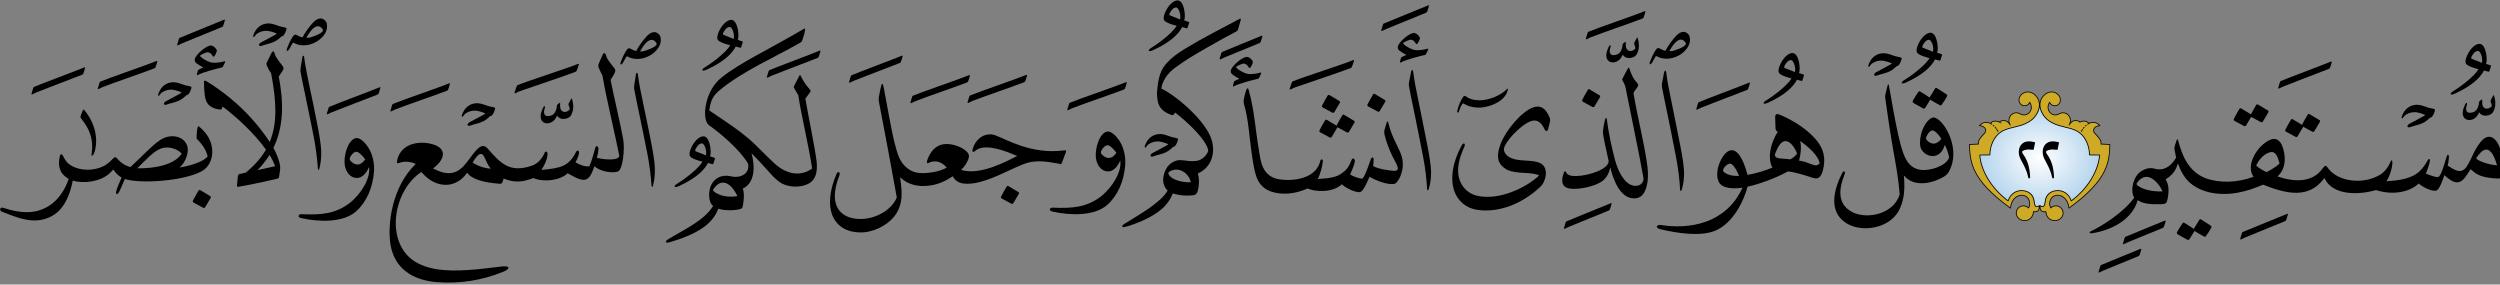 ﻿<?xml version="1.0" encoding="UTF-8"?>
<svg version="1.1" id="Layer_1" xmlns="http://www.w3.org/2000/svg" xmlns:xlink="http://www.w3.org/1999/xlink" x="0px" y="0px" width="100%" height="100%" viewBox="0 0 246.00 28.00" style="enable-background:new 0 0 246.00 28.00;">
<rect x="0" y="0" width="246.00" height="28.00" fill="#808080" stroke="none"/>
<style>.quran-text {fill: #000000;}
.aya-dark {fill:none;stroke:#000000;stroke-width:0.5px;}
.day {}
.night {display:none;}</style>

<defs id="defs2655"><radialGradient id="blueWhiteCenterLight" cx="50%" cy="50%" r="75%" fx="50%" fy="50%"><stop offset="0%" style="stop-color:white; stop-opacity:1"/><stop offset="100%" style="stop-color:#8ebfe3; stop-opacity:1"/></radialGradient></defs>

<g linenumber="12" baseline="17.3" linetype="ltText">
     <g objectid="136" sora="67" aya="22" linenumber="12" objecttype="otText" objecttext="مُّسۡتَقِيمٖ" objecttextemlaey="مستقيم" objectinayanumber="12" wowatuf="false" class="quran-text" >
     <path shapetype="0" pathid="136" charindex="0" Unicode="" UnicodeChar="" UnicodeIndex="0" pathtext="مستقيم" pathtextsimple="مستقيم"   d="M 244.368,13.684
      C  243.499,14.489 243.251,15.622 242.681,16.454
      C  242.103,17.2 241.477,16.658 240.851,16.305
      C  240.902,16.092 240.929,15.913 240.948,15.761
      C  240.996,15.349 240.964,15.233 240.881,15.222
      C  240.81,15.204 240.708,15.546 240.662,15.7
      C  240.439,16.447 240.171,17.337 239.927,17.407
      C  239.692,17.475 239.133,17.248 238.703,17.082
      C  238.852,16.758 239.074,16.095 239.107,15.787
      C  239.117,15.65 238.994,15.594 238.943,15.683
      C  238.542,16.391 238.168,16.893 237.595,17.215
      C  236.833,17.641 235.874,17.778 234.821,17.829
      C  235.302,17.176 235.555,15.756 235.331,15.774
      C  235.23,15.777 235.061,16.601 234.278,17.15
      C  232.494,18.251 230.079,17.825 229.151,16.639
      C  228.857,16.242 228.843,16.205 228.567,16.543
      C  227.554,18.017 225.71,17.919 224.104,17.356
      C  224.998,16.579 224.94,15.262 224.553,14.315
      C  224.141,13.404 223.486,13.599 222.882,14.054
      C  221.98,14.688 220.984,16.328 221.75,17.394
      C  220.197,17.976 218.467,18.048 217.03,17.537
      C  215.33,16.873 214.711,15.272 214.337,13.847
      C  214.306,13.726 214.272,13.684 214.24,13.699
      C  214.208,13.714 214.184,13.783 214.162,13.851
      C  214.037,14.226 213.963,14.427 213.961,14.612
      C  214,14.918 214.051,15.072 214.13,15.516
      C  213.521,16.542 212.753,16.826 211.988,16.591
      C  211.747,16.528 211.376,16.486 210.895,16.736
      C  210.335,17.003 210.078,17.466 209.908,18.016
      C  209.781,18.516 209.774,19.071 210.006,19.448
      C  209.07,20.796 206.985,22.171 205.68,22.79
      C  205.576,22.849 205.628,22.979 205.778,22.964
      C  207.822,22.67 209.831,21.569 210.35,19.698
      C  210.957,20.111 211.808,20.103 212.619,20.096
      C  213.133,20.072 213.179,20.019 213.285,19.608
      C  213.448,18.757 213.427,18.185 213.093,17.649
      C  213.743,17.245 214.103,16.79 214.305,16.08
      C  214.857,17.624 215.691,18.482 217.384,18.924
      C  219.301,19.347 221.027,18.88 222.687,18.173
      C  225.117,19.136 227.187,19.535 228.67,17.583
      C  228.737,17.503 228.719,17.504 228.765,17.595
      C  229.594,19.266 232.126,19.188 233.796,18.704
      C  235.049,19.127 236.874,19.107 238.006,18.058
      C  238.242,18.307 239.248,18.89 239.74,18.751
      C  240.041,18.654 240.346,17.745 240.533,17.231
      C  241.904,18.535 242.343,17.878 243.105,16.649
      C  243.393,16.819 243.668,17.49 245.764,17.565
      C  246.27,17.577 246.351,17.361 246.392,16.578
      C  246.403,15.975 246.176,14.737 245.713,13.993
      C  245.382,13.473 244.883,13.251 244.368,13.684
      z M 224.291,16.013
      C  224.307,16.077 224.307,16.1 224.268,16.136
      C  223.916,16.439 223.537,16.675 223.026,16.934
      C  222.663,16.768 222.316,16.565 222.066,16.345
      C  222.009,16.294 221.999,16.295 222.036,16.225
      C  222.478,15.308 223.202,14.952 223.565,14.96
      C  223.907,14.967 224.141,15.427 224.291,16.013
      z M 212.794,18.834
      C  211.392,18.877 210.612,18.485 210.319,18.237
      C  210.2,18.096 210.225,18.088 210.325,17.939
      C  210.626,17.541 210.943,17.392 211.248,17.405
      C  211.919,17.433 212.539,18.24 212.794,18.834
      z M 244.783,14.73
      C  245.326,14.946 245.541,15.757 245.708,16.268
      C  244.697,16.205 243.575,15.699 243.664,15.554
      C  243.896,15.226 244.247,14.705 244.661,14.72
      C  244.704,14.722 244.739,14.717 244.783,14.73 z"  />
               <g>
               <path shapetype="3" pathid="1090" charindex="0" Unicode="" UnicodeChar="" UnicodeIndex="0" pathtext="" pathtextsimple=""   d="M 245.327,9.415
                C  245.099,9.843 245.099,9.843 245.099,9.843
                C  245.074,9.89 245.052,9.925 245.072,9.976
                C  245.139,10.148 245.195,10.343 245.189,10.458
                C  244.92,10.717 244.63,10.761 244.42,10.588
                C  244.285,10.476 244.234,10.267 244.248,9.993
                C  244.256,9.797 244.279,9.723 244.107,9.862
                C  243.881,10.045 243.942,10.027 243.929,10.13
                C  243.85,10.774 243.574,11.064 243.076,11.099
                C  242.762,11.12 242.534,10.9 242.751,10.282
                C  242.798,10.151 242.704,10.011 242.567,10.282
                C  242.1,11.215 242.384,11.734 242.86,11.805
                C  243.249,11.862 243.711,11.642 243.946,11.052
                C  244.128,11.35 244.493,11.438 244.823,11.351
                C  245.245,11.241 245.337,11.046 245.458,10.702
                C  245.574,10.373 245.579,9.934 245.419,9.411
                C  245.393,9.324 245.344,9.372 245.327,9.415 z"  />
               <path shapetype="2" pathid="1093" charindex="0" Unicode="" UnicodeChar="" UnicodeIndex="0" pathtext="" pathtextsimple=""   d="M 243.876,4.321
                C  243.414,4.399 242.871,5.037 242.651,5.772
                C  242.551,6.103 242.616,6.294 242.795,6.404
                C  243.056,6.568 243.434,6.694 243.883,6.809
                C  243.363,7.682 241.685,8.809 241.374,8.987
                C  241.01,9.199 241.076,9.43 241.53,9.226
                C  243.222,8.463 244.054,7.651 244.425,6.938
                C  244.541,6.962 244.641,6.997 244.763,7.028
                C  244.965,7.083 244.919,7.104 245.028,6.784
                C  245.079,6.634 245.114,6.527 245.129,6.451
                C  244.624,6.278 244.624,6.278 244.624,6.278
                C  244.672,6.102 244.672,6.102 244.672,6.102
                C  244.736,5.519 244.585,5.038 244.536,4.893
                C  244.378,4.439 244.152,4.273 243.876,4.321
                z M 243.965,5.073
                C  244.07,5.191 244.229,5.439 244.249,5.878
                C  244.254,6.003 244.232,6.177 244.224,6.184
                C  244.211,6.193 243.989,6.094 243.947,6.072
                C  243.866,6.032 243.639,5.944 243.236,5.792
                C  243.08,5.764 243.232,5.51 243.232,5.51
                C  243.292,5.397 243.394,5.257 243.503,5.145
                C  243.656,5.045 243.656,5.045 243.656,5.045
                C  243.75,5.012 243.9,4.978 243.965,5.073 z"  />
               <path shapetype="5" pathid="1088" charindex="0" Unicode="" UnicodeChar="" UnicodeIndex="0" pathtext="" pathtextsimple=""   d="M 236.45,11.196
                C  236.416,11.28 236.364,11.393 236.331,11.477
                C  236.292,11.619 236.366,11.714 236.439,11.605
                C  236.524,11.477 236.629,11.353 236.762,11.273
                C  237.075,11.084 237.41,11.011 237.749,11.043
                C  238.057,11.074 238.638,11.29 238.637,11.319
                C  238.632,11.388 237.288,12.053 237.077,12.185
                C  236.986,12.244 236.873,12.349 236.893,12.454
                C  236.909,12.536 237.039,12.553 237.146,12.514
                C  237.676,12.322 237.867,12.336 238.294,12.152
                C  238.872,11.906 239.042,11.599 239.145,11.568
                C  239.187,11.556 239.236,11.561 239.287,11.514
                C  239.454,11.358 239.592,10.945 239.607,10.806
                C  239.589,10.697 239.203,10.66 239.092,10.634
                C  238.709,10.542 238.344,10.34 237.948,10.314
                C  237.334,10.274 236.766,10.55 236.45,11.196 z"  />
               <path shapetype="22" pathid="1087" charindex="0" Unicode="" UnicodeChar="" UnicodeIndex="0" pathtext="" pathtextsimple=""   d="M 227.074,11.28
                C  226.904,11.556 226.673,11.973 226.544,12.225
                C  226.533,12.247 226.526,12.267 226.52,12.286
                C  226.256,12.126 225.874,11.895 225.628,11.752
                C  225.52,11.688 225.473,11.707 225.423,11.787
                C  225.253,12.063 225.023,12.479 224.894,12.731
                C  224.841,12.834 224.843,12.906 224.956,12.967
                C  225.178,13.085 225.568,13.299 225.844,13.445
                C  225.959,13.507 226.03,13.498 226.083,13.412
                C  226.237,13.162 226.46,12.776 226.603,12.532
                C  226.615,12.512 226.624,12.492 226.632,12.474
                C  226.857,12.593 227.227,12.796 227.496,12.938
                C  227.611,13 227.68,12.99 227.734,12.905
                C  227.887,12.654 228.111,12.269 228.254,12.025
                C  228.305,11.938 228.32,11.869 228.235,11.817
                C  227.972,11.657 227.543,11.4 227.28,11.245
                C  227.171,11.182 227.124,11.199 227.074,11.28 z"  />
               <path shapetype="1" pathid="1091" charindex="0" Unicode="" UnicodeChar="" UnicodeIndex="0" pathtext="" pathtextsimple=""   d="M 229.369,6.057
                C  228.44,6.444 225.267,7.616 224.452,7.966
                C  224.399,7.991 224.373,8 224.349,8.069
                C  224.317,8.166 224.216,8.485 224.172,8.656
                C  224.154,8.726 224.216,8.724 224.273,8.701
                C  224.386,8.655 224.53,8.57 224.659,8.518
                C  225.301,8.248 228.323,7.111 229.147,6.783
                C  229.201,6.759 229.248,6.734 229.271,6.676
                C  229.321,6.56 229.398,6.288 229.444,6.123
                C  229.462,6.055 229.425,6.031 229.369,6.057 z"  />
               <path shapetype="22" pathid="1089" charindex="0" Unicode="" UnicodeChar="" UnicodeIndex="0" pathtext="" pathtextsimple=""   d="M 222.007,10.337
                C  221.843,10.601 221.625,10.994 221.495,11.248
                C  221.232,11.087 220.819,10.839 220.56,10.688
                C  220.452,10.624 220.405,10.642 220.355,10.723
                C  220.184,10.998 219.955,11.415 219.825,11.667
                C  219.772,11.769 219.775,11.842 219.887,11.902
                C  220.109,12.019 220.499,12.233 220.776,12.381
                C  220.891,12.442 220.96,12.433 221.014,12.348
                C  221.163,12.106 221.373,11.744 221.516,11.498
                C  221.525,11.504 221.53,11.51 221.54,11.516
                C  221.762,11.634 222.151,11.848 222.429,11.995
                C  222.543,12.056 222.613,12.047 222.666,11.961
                C  222.821,11.711 223.043,11.326 223.187,11.081
                C  223.239,10.993 223.252,10.926 223.167,10.874
                C  222.905,10.714 222.477,10.456 222.212,10.301
                C  222.104,10.237 222.057,10.255 222.007,10.337 z"  />
               <path shapetype="600" pathid="1082" charindex="0" Unicode="" UnicodeChar="" UnicodeIndex="0" pathtext="" pathtextsimple=""   d="M 225.051,21.043
                C  224.123,21.433 221.53,22.467 220.714,22.816
                C  220.662,22.84 220.634,22.851 220.611,22.92
                C  220.579,23.017 220.479,23.336 220.434,23.507
                C  220.416,23.576 220.479,23.574 220.536,23.552
                C  220.648,23.506 220.792,23.42 220.92,23.367
                C  221.563,23.099 224.004,22.1 224.83,21.77
                C  224.883,21.746 224.929,21.722 224.955,21.663
                C  225.003,21.548 225.081,21.275 225.125,21.11
                C  225.145,21.042 225.107,21.018 225.051,21.043 z"  />
               <path shapetype="22" pathid="1081" charindex="0" Unicode="" UnicodeChar="" UnicodeIndex="0" pathtext="" pathtextsimple=""   d="M 216.413,21.631
                C  216.255,21.872 216.059,22.226 215.871,22.518
                C  215.598,22.332 215.242,22.119 214.999,21.962
                C  214.869,21.877 214.814,21.887 214.733,22.011
                C  214.591,22.227 214.376,22.552 214.228,22.821
                C  214.175,22.916 214.187,23.002 214.329,23.083
                C  214.586,23.232 214.997,23.469 215.242,23.596
                C  215.319,23.637 215.383,23.61 215.442,23.529
                C  215.576,23.346 215.721,23.073 215.935,22.729
                C  216.298,22.943 216.594,23.131 216.879,23.274
                C  216.958,23.312 217.001,23.308 217.06,23.234
                C  217.204,23.055 217.459,22.651 217.566,22.448
                C  217.641,22.309 217.622,22.256 217.5,22.18
                C  217.312,22.061 216.847,21.766 216.618,21.615
                C  216.507,21.544 216.461,21.556 216.413,21.631 z"  />
               <path shapetype="523" pathid="1080" charindex="0" Unicode="" UnicodeChar="" UnicodeIndex="0" pathtext="" pathtextsimple=""   d="M 213.023,21.708
                C  212.093,22.097 209.99,22.935 209.173,23.286
                C  209.121,23.309 209.094,23.319 209.071,23.389
                C  209.039,23.485 208.939,23.806 208.894,23.976
                C  208.875,24.046 208.938,24.044 208.996,24.02
                C  209.108,23.976 209.253,23.89 209.38,23.836
                C  210.023,23.568 211.977,22.765 212.8,22.435
                C  212.854,22.41 212.901,22.387 212.925,22.328
                C  212.975,22.213 213.051,21.94 213.097,21.775
                C  213.117,21.707 213.079,21.683 213.023,21.708
                z M 210.624,24.488
                C  209.695,24.878 207.59,25.717 206.775,26.066
                C  206.722,26.09 206.695,26.101 206.672,26.17
                C  206.64,26.267 206.54,26.586 206.496,26.757
                C  206.477,26.826 206.54,26.824 206.596,26.802
                C  206.71,26.756 206.853,26.67 206.982,26.617
                C  207.624,26.349 209.578,25.545 210.402,25.216
                C  210.456,25.191 210.501,25.167 210.527,25.108
                C  210.576,24.993 210.653,24.721 210.699,24.556
                C  210.717,24.487 210.68,24.464 210.624,24.488 z"  />
               </g>
     </g>
     <g objectid="142" sora="67" aya="22" linenumber="12" objecttype="otAyaMark" objecttext="" objecttextemlaey="" objectinayanumber="0" wowatuf="false" class="" >
     <path shapetype="0" pathid="0" charindex="0" Unicode="" UnicodeChar="" UnicodeIndex="0" pathtext="" pathtextsimple=""  class="aya-light-1 day"   d="M 200.704,10.566
      C  200.79,10.99 201.084,11.533 201.558,11.861
      C  202.964,12.835 204.488,12.191 205.329,13.965
      C  205.51,14.361 205.603,14.796 205.602,15.237
      C  206.611,15.25 206.611,15.25 206.611,15.25
      C  206.611,15.25 206.611,15.25 206.611,15.25
      C  206.507,16.8 205.406,18.594 203.788,19.768
      C  203.576,19.052 202.968,18.744 202.441,18.753
      C  201.745,18.776 201.293,19.136 201.211,19.808
      C  201.166,20.161 201.088,20.505 200.718,20.248
      C  200.718,20.239 200.718,20.231 200.714,20.221
      C  200.708,20.226 200.702,20.229 200.696,20.234
      C  200.696,20.234 200.696,20.234 200.691,20.234
      C  200.691,20.234 200.691,20.238 200.691,20.238
      C  200.32,20.498 200.242,20.153 200.197,19.799
      C  200.115,19.127 199.663,18.767 198.967,18.744
      C  198.44,18.736 197.832,19.043 197.62,19.759
      C  196.001,18.585 194.901,16.791 194.796,15.241
      C  194.796,15.241 194.796,15.241 194.796,15.241
      C  195.805,15.229 195.805,15.229 195.805,15.229
      C  195.805,14.787 195.897,14.352 196.079,13.956
      C  196.92,12.182 198.444,12.826 199.85,11.852
      C  200.319,11.527 200.613,10.991 200.701,10.568 z" style="fill:url(#blueWhiteCenterLight);fill-opacity:1;stroke:none;stroke-width:0.084;stroke-linejoin:round;stroke-miterlimit:4;stroke-dasharray:none;stroke-opacity:1" />
     <path shapetype="0" pathid="0" charindex="0" Unicode="" UnicodeChar="" UnicodeIndex="0" pathtext="" pathtextsimple=""  class="aya-light-2 day"   d="M 199.495,9.046
      C  199.286,9.059 199.099,9.138 198.957,9.255
      C  198.615,9.538 198.523,10.093 198.969,10.351
      C  199.145,10.439 199.549,10.468 199.728,10.059
      C  199.895,10.339 199.916,10.589 199.849,10.797
      C  199.67,11.264 199.253,11.406 198.894,11.252
      C  198.723,11.177 198.582,11.093 198.407,11.093
      C  197.994,11.102 197.677,11.448 197.677,11.865
      C  197.681,12.027 197.735,12.177 197.806,12.307
      C  197.498,11.744 197.031,11.802 196.726,12.002
      C  196.739,12.006 196.755,12.023 196.772,12.031
      C  196.33,11.777 195.917,11.994 195.884,12.144
      C  195.922,12.165 195.947,12.194 195.984,12.219
      C  195.613,11.977 195.175,11.936 194.779,12.361
      C  195.417,12.415 195.509,12.874 195.284,13.107
      C  194.983,13.42 194.575,13.841 194.683,14.175
      C  193.795,14.22 193.795,14.22 193.795,14.22
      C  193.849,15.955 193.987,17.71 197.831,20.479
      C  197.956,18.944 199.657,18.815 199.724,20.02
      C  199.728,20.178 199.687,20.337 199.611,20.466
      C  199.478,20.324 199.286,20.254 199.09,20.254
      C  198.698,20.262 198.402,20.583 198.402,20.975
      C  198.415,21.363 198.728,21.679 199.17,21.709
      C  199.603,21.729 200.058,21.446 200.095,20.821
      C  200.32,20.879 200.737,20.841 200.662,20.233
      C  200.274,20.52 200.199,20.166 200.154,19.803
      C  200.074,19.136 199.62,18.773 198.932,18.753
      C  198.411,18.744 197.81,19.057 197.602,19.77
      C  196.001,18.598 194.913,16.801 194.812,15.254
      C  195.805,15.246 195.805,15.246 195.805,15.246
      C  195.805,14.804 195.901,14.37 196.08,13.974
      C  196.91,12.207 198.419,12.849 199.812,11.877
      C  200.358,11.494 200.666,10.814 200.679,10.38
      C  200.7,9.863 200.441,9.496 200.162,9.271
      C  199.933,9.1 199.703,9.038 199.495,9.046
      z M 201.917,9.046
      C  201.709,9.038 201.479,9.1 201.25,9.271
      C  200.967,9.496 200.712,9.863 200.729,10.38
      C  200.746,10.814 201.05,11.494 201.6,11.877
      C  202.989,12.849 204.498,12.207 205.332,13.974
      C  205.511,14.37 205.603,14.804 205.603,15.246
      C  206.599,15.254 206.599,15.254 206.599,15.254
      C  206.495,16.801 205.411,18.598 203.81,19.77
      C  203.602,19.057 202.997,18.744 202.476,18.753
      C  201.788,18.773 201.338,19.136 201.254,19.803
      C  201.213,20.166 201.133,20.52 200.75,20.233
      C  200.671,20.841 201.087,20.879 201.313,20.821
      C  201.35,21.45 201.805,21.734 202.247,21.709
      C  202.684,21.675 203.001,21.358 203.01,20.975
      C  203.01,20.583 202.709,20.262 202.322,20.254
      C  202.121,20.254 201.934,20.324 201.796,20.466
      C  201.725,20.337 201.68,20.178 201.684,20.02
      C  201.75,18.815 203.456,18.944 203.581,20.479
      C  207.421,17.71 207.558,15.955 207.613,14.22
      C  206.729,14.175 206.729,14.175 206.729,14.175
      C  206.837,13.841 206.42,13.42 206.12,13.107
      C  205.895,12.874 205.991,12.415 206.629,12.361
      C  206.233,11.936 205.795,11.977 205.424,12.219
      C  205.461,12.194 205.486,12.165 205.524,12.144
      C  205.49,11.994 205.086,11.781 204.644,12.027
      C  204.686,12.002 204.686,12.002 204.686,12.002
      C  204.377,11.802 203.914,11.744 203.602,12.307
      C  203.672,12.177 203.731,12.027 203.735,11.865
      C  203.735,11.448 203.418,11.102 203.001,11.093
      C  202.83,11.093 202.689,11.177 202.518,11.252
      C  202.155,11.406 201.742,11.264 201.563,10.797
      C  201.492,10.589 201.513,10.339 201.68,10.059
      C  201.863,10.468 202.267,10.439 202.443,10.351
      C  202.884,10.093 202.797,9.538 202.455,9.255
      C  202.313,9.138 202.126,9.059 201.917,9.046
      z M 196.851,12.073
      C  196.864,12.086 196.876,12.094 196.889,12.102
      z M 196.122,12.319
      C  196.155,12.348 196.184,12.373 196.213,12.403
      C  196.184,12.373 196.155,12.348 196.122,12.319
      z M 205.282,12.323
      C  205.253,12.344 205.228,12.369 205.203,12.394
      C  205.228,12.369 205.253,12.348 205.282,12.323
      z M 196.322,12.515
      C  196.359,12.561 196.393,12.603 196.426,12.644
      C  196.393,12.598 196.355,12.557 196.322,12.515
      z M 205.082,12.523
      C  205.048,12.557 205.019,12.594 204.99,12.632
      C  205.019,12.594 205.048,12.561 205.082,12.523
      z M 196.48,12.724
      C  196.534,12.803 196.576,12.878 196.605,12.936
      C  196.572,12.865 196.526,12.794 196.48,12.724
      z M 204.919,12.74
      C  204.877,12.803 204.836,12.87 204.802,12.936
      C  204.832,12.882 204.869,12.815 204.919,12.74 z" style="fill:#ceaa26;fill-opacity:1;stroke:#080808;stroke-width:0.083;stroke-linejoin:round;stroke-miterlimit:4;stroke-dasharray:none;stroke-opacity:1" />
     <path shapetype="0" pathid="873" charindex="0" Unicode="" UnicodeChar="" UnicodeIndex="0" pathtext="" pathtextsimple=""  class="aya-number"   d="M 200.095,14.742
      C  200.095,14.742 200.095,14.742 200.095,14.742
      C  199.968,14.742 199.766,14.708 199.578,14.708
      C  199.396,14.708 198.979,14.802 198.979,14.937
      C  198.979,15.051 199.06,15.159 199.107,15.219
      C  199.558,15.865 199.719,16.53 199.766,17.425
      C  199.773,17.525 199.705,17.559 199.658,17.559
      C  199.605,17.559 199.591,17.492 199.564,17.404
      C  199.423,16.739 199.161,16.295 198.838,15.683
      C  198.495,15.071 198.596,14.217 199.275,13.969
      C  199.564,13.868 199.9,13.901 200.257,14.009
      C  200.257,14.009 200.109,14.735 200.109,14.735
      C  200.109,14.742 200.102,14.742 200.095,14.742
      C  200.095,14.742 200.095,14.742 200.095,14.742
      z M 202.449,14.742
      C  202.449,14.742 202.449,14.742 202.449,14.742
      C  202.321,14.742 202.119,14.708 201.931,14.708
      C  201.749,14.708 201.333,14.802 201.333,14.937
      C  201.333,15.051 201.413,15.159 201.46,15.219
      C  201.911,15.865 202.072,16.53 202.119,17.425
      C  202.126,17.525 202.059,17.559 202.012,17.559
      C  201.958,17.559 201.944,17.492 201.918,17.404
      C  201.776,16.739 201.514,16.295 201.191,15.683
      C  200.848,15.071 200.949,14.217 201.628,13.969
      C  201.918,13.868 202.254,13.901 202.61,14.009
      C  202.61,14.009 202.462,14.735 202.462,14.735
      C  202.462,14.742 202.455,14.742 202.449,14.742 z"  />
     </g>
     <g objectid="135" sora="67" aya="23" linenumber="12" objecttype="otText" objecttext="قُلۡ" objecttextemlaey="قل" objectinayanumber="1" wowatuf="false" class="quran-text" >
     <path shapetype="0" pathid="135" charindex="0" Unicode="" UnicodeChar="" UnicodeIndex="0" pathtext="قل" pathtextsimple="قل"   d="M 185.721,8.477
      C  185.535,9.253 185.535,9.253 185.535,9.253
      C  185.481,9.473 185.489,9.517 185.521,9.747
      C  185.69,10.975 186.036,13.335 186.275,14.653
      C  186.585,16.361 186.811,17.635 186.929,19.129
      C  186.329,21.082 183.754,21.584 182.346,20.907
      C  181.278,20.393 180.624,19.352 181.492,17.205
      C  181.641,16.876 181.44,16.7 181.264,17.045
      C  179.734,20.059 180.662,21.698 182.346,22.269
      C  183.926,22.807 186.19,22.212 186.943,20.532
      C  187.396,19.521 187.45,18.579 187.343,17.259
      C  188.355,18.51 190.239,18.014 191.286,17.379
      C  191.55,17.218 191.687,17.058 191.806,16.832
      C  192.832,14.893 191.684,12.516 190.764,11.794
      C  190.365,11.479 190.141,11.488 189.802,11.794
      C  189.357,12.195 188.983,13.026 188.934,13.865
      C  188.908,14.306 188.942,14.601 189.228,14.921
      C  189.509,15.235 189.909,15.373 190.204,15.361
      C  190.777,15.337 191.196,14.894 191.366,14.252
      C  191.583,14.686 191.745,15.143 191.793,15.508
      C  191.495,16.327 189.952,16.838 188.961,16.711
      C  188.045,16.578 187.587,15.904 187.29,15.095
      C  187.074,14.508 186.942,13.938 186.809,13.37
      C  186.489,11.994 186.078,9.59 185.881,8.477
      C  185.864,8.376 185.843,8.3 185.815,8.291
      C  185.788,8.282 185.754,8.344 185.721,8.477
      z M 190.417,12.943
      C  190.613,13.088 190.828,13.353 191.032,13.664
      C  190.828,13.925 190.563,14.119 190.284,14.132
      C  190.043,14.143 189.786,13.995 189.629,13.825
      C  189.482,13.665 189.499,13.544 189.576,13.397
      C  189.667,13.216 189.767,13.076 189.856,12.982
      C  189.952,12.883 190.034,12.84 190.123,12.836
      C  190.211,12.831 190.311,12.865 190.417,12.943 z"  />
               <g>
               <path shapetype="22" pathid="1094" charindex="0" Unicode="" UnicodeChar="" UnicodeIndex="0" pathtext="" pathtextsimple=""   d="M 190.411,8.708
                C  190.254,8.948 190.058,9.302 189.869,9.594
                C  189.596,9.408 189.24,9.196 188.999,9.039
                C  188.867,8.953 188.812,8.964 188.731,9.087
                C  188.589,9.304 188.375,9.628 188.226,9.897
                C  188.173,9.993 188.186,10.078 188.327,10.16
                C  188.586,10.309 188.995,10.545 189.24,10.673
                C  189.318,10.713 189.381,10.688 189.44,10.606
                C  189.575,10.423 189.72,10.149 189.933,9.806
                C  190.296,10.019 190.592,10.208 190.878,10.351
                C  190.957,10.39 191,10.384 191.059,10.31
                C  191.202,10.131 191.458,9.727 191.565,9.525
                C  191.639,9.385 191.62,9.332 191.499,9.256
                C  191.31,9.139 190.845,8.842 190.616,8.692
                C  190.506,8.621 190.461,8.632 190.411,8.708 z"  />
               <path shapetype="2" pathid="1099" charindex="0" Unicode="" UnicodeChar="" UnicodeIndex="0" pathtext="" pathtextsimple=""   d="M 189.86,3.228
                C  189.398,3.307 188.855,3.945 188.635,4.681
                C  188.536,5.012 188.6,5.202 188.779,5.313
                C  189.041,5.476 189.418,5.603 189.868,5.719
                C  189.347,6.589 187.669,7.718 187.358,7.895
                C  186.995,8.106 187.06,8.337 187.514,8.134
                C  189.206,7.371 190.039,6.559 190.41,5.846
                C  190.525,5.87 190.625,5.904 190.747,5.936
                C  190.95,5.991 190.904,6.012 191.011,5.692
                C  191.063,5.541 191.098,5.435 191.114,5.359
                C  190.607,5.185 190.607,5.185 190.607,5.185
                C  190.656,5.01 190.656,5.01 190.656,5.01
                C  190.72,4.427 190.57,3.946 190.519,3.802
                C  190.363,3.347 190.136,3.181 189.86,3.228
                z M 189.949,3.981
                C  190.054,4.099 190.212,4.348 190.234,4.785
                C  190.238,4.91 190.216,5.085 190.208,5.092
                C  190.196,5.101 189.973,5.001 189.931,4.98
                C  189.85,4.939 189.624,4.852 189.22,4.701
                C  189.064,4.672 189.216,4.419 189.216,4.419
                C  189.277,4.305 189.378,4.165 189.488,4.053
                C  189.64,3.952 189.64,3.952 189.64,3.952
                C  189.734,3.92 189.883,3.887 189.949,3.981 z"  />
               <path shapetype="5" pathid="1097" charindex="0" Unicode="" UnicodeChar="" UnicodeIndex="0" pathtext="" pathtextsimple=""   d="M 183.97,6.124
                C  183.936,6.208 183.884,6.32 183.851,6.405
                C  183.813,6.547 183.885,6.642 183.96,6.532
                C  184.044,6.405 184.15,6.281 184.283,6.201
                C  184.595,6.012 184.929,5.938 185.27,5.971
                C  185.578,6.001 186.159,6.217 186.157,6.247
                C  186.153,6.315 184.807,6.981 184.597,7.113
                C  184.506,7.171 184.393,7.276 184.414,7.382
                C  184.429,7.463 184.559,7.479 184.667,7.441
                C  185.197,7.25 185.387,7.263 185.815,7.08
                C  186.392,6.833 186.563,6.526 186.666,6.495
                C  186.708,6.483 186.756,6.488 186.807,6.441
                C  186.974,6.286 187.113,5.873 187.128,5.733
                C  187.11,5.625 186.723,5.587 186.612,5.56
                C  186.23,5.47 185.865,5.268 185.468,5.241
                C  184.855,5.202 184.287,5.477 183.97,6.124 z"  />
               </g>
     </g>
     <g objectid="134" sora="67" aya="23" linenumber="12" objecttype="otText" objecttext="هُوَ" objecttextemlaey="هو" objectinayanumber="2" wowatuf="false" class="quran-text" >
     <path shapetype="0" pathid="134" charindex="0" Unicode="" UnicodeChar="" UnicodeIndex="0" pathtext="هو" pathtextsimple="هو"   d="M 174.817,11.232
      C  174.696,11.264 174.667,11.405 174.679,11.619
      C  174.707,12.503 174.707,12.503 174.707,12.503
      C  174.716,12.821 174.751,12.887 174.941,12.958
      C  174.495,13.638 174.155,14.581 174.154,15.374
      C  174.154,15.8 174.224,16.228 174.417,16.479
      C  173.771,16.778 172.781,17.064 171.958,17.212
      C  171.662,16.069 171.124,14.727 170.356,14.78
      C  169.53,14.838 168.601,16.836 169.128,17.901
      C  169.458,18.573 170.6,18.595 171.461,18.468
      C  170.671,20.225 169.345,21.277 167.871,21.809
      C  166.38,22.349 164.743,22.354 163.465,22.141
      C  163.028,22.068 162.787,22.414 163.382,22.555
      C  165.117,22.968 167.29,23.28 168.727,22.721
      C  170.206,22.145 171.424,20.343 171.958,18.371
      C  173.156,18.103 174.626,17.575 175.935,16.866
      C  176.139,16.89 176.336,16.925 176.515,16.963
      C  177.415,17.162 178.009,17.393 178.393,17.502
      C  178.976,17.69 179.155,17.361 179.318,16.949
      C  179.78,15.41 179.371,14.334 178.242,13.262
      C  177.361,12.427 176.25,11.759 175.162,11.301
      C  175,11.235 174.889,11.213 174.817,11.232
      z M 179.043,15.996
      C  179.051,16.047 179.057,16.057 179.029,16.093
      C  178.711,16.476 178.313,16.149 177.606,15.927
      C  177.452,15.878 177.248,15.842 177.027,15.803
      C  177.21,15.118 177.275,14.462 177.137,13.869
      C  178.069,14.53 178.889,15.328 179.043,15.996
      z M 176.833,15.112
      C  176.685,15.339 176.451,15.521 176.17,15.679
      C  176.04,15.664 175.918,15.647 175.784,15.637
      C  175.086,15.588 174.674,15.598 174.651,15.25
      C  174.651,15.188 174.66,15.184 174.678,15.126
      C  175.009,14.217 175.36,13.883 175.701,13.884
      C  176.123,13.885 176.59,14.458 176.833,15.112
      z M 170.453,16.203
      C  170.715,16.411 170.938,16.864 171.129,17.308
      C  170.529,17.33 169.991,17.23 169.652,16.934
      C  169.525,16.824 169.522,16.762 169.583,16.631
      C  169.669,16.445 169.852,16.25 170.025,16.162
      C  170.073,16.138 170.111,16.114 170.15,16.106
      C  170.266,16.082 170.36,16.129 170.453,16.203 z"  />
               <g>
               <path shapetype="2" pathid="1106" charindex="0" Unicode="" UnicodeChar="" UnicodeIndex="0" pathtext="" pathtextsimple=""   d="M 176.273,5.226
                C  175.811,5.304 175.268,5.942 175.048,6.677
                C  174.949,7.008 175.013,7.199 175.192,7.309
                C  175.454,7.473 175.832,7.6 176.281,7.715
                C  175.76,8.587 174.083,9.715 173.772,9.893
                C  173.408,10.104 173.473,10.335 173.926,10.13
                C  175.619,9.368 176.452,8.557 176.823,7.843
                C  176.939,7.867 177.039,7.901 177.161,7.934
                C  177.363,7.988 177.317,8.01 177.424,7.689
                C  177.476,7.538 177.511,7.433 177.527,7.356
                C  177.02,7.183 177.02,7.183 177.02,7.183
                C  177.069,7.007 177.069,7.007 177.069,7.007
                C  177.133,6.424 176.983,5.943 176.932,5.799
                C  176.776,5.344 176.549,5.178 176.273,5.226
                z M 176.362,5.977
                C  176.467,6.096 176.625,6.344 176.648,6.782
                C  176.651,6.907 176.629,7.081 176.622,7.089
                C  176.609,7.099 176.385,6.998 176.344,6.977
                C  176.263,6.936 176.036,6.849 175.633,6.697
                C  175.477,6.668 175.629,6.415 175.629,6.415
                C  175.69,6.302 175.792,6.162 175.901,6.05
                C  176.053,5.95 176.053,5.95 176.053,5.95
                C  176.147,5.917 176.297,5.884 176.362,5.977 z"  />
               <path shapetype="1" pathid="1104" charindex="0" Unicode="" UnicodeChar="" UnicodeIndex="0" pathtext="" pathtextsimple=""   d="M 172.109,8.133
                C  171.18,8.521 168.008,9.692 167.193,10.043
                C  167.14,10.067 167.113,10.077 167.089,10.146
                C  167.057,10.243 166.958,10.562 166.913,10.733
                C  166.895,10.803 166.957,10.801 167.014,10.778
                C  167.126,10.732 167.27,10.646 167.399,10.594
                C  168.043,10.325 171.063,9.188 171.887,8.859
                C  171.941,8.836 171.988,8.811 172.012,8.752
                C  172.062,8.638 172.138,8.365 172.184,8.2
                C  172.204,8.132 172.166,8.107 172.109,8.133 z"  />
               </g>
     </g>
     <g objectid="137" sora="67" aya="23" linenumber="12" objecttype="otText" objecttext="ٱلَّذِيٓ" objecttextemlaey="الذي" objectinayanumber="3" wowatuf="false" class="quran-text" >
     <path shapetype="38" pathid="137" charindex="0" Unicode="" UnicodeChar="" UnicodeIndex="0" pathtext="ٱ" pathtextsimple="ٱ"   d="M 163.848,6.959
      C  163.805,6.968 163.767,7.027 163.751,7.114
      C  163.556,8.106 163.556,8.106 163.556,8.106
      C  163.5,8.385 163.516,8.421 163.557,8.653
      C  163.671,9.309 163.823,9.96 163.952,10.606
      C  164.271,12.156 164.664,14.104 164.937,15.536
      C  165.14,16.601 165.274,17.696 165.319,18.655
      C  165.327,18.84 165.431,18.829 165.478,18.684
      C  165.649,18.15 165.716,17.591 165.714,17
      C  165.715,16.421 165.526,15.247 165.336,14.318
      C  165.077,13.033 164.729,11.216 164.483,10.047
      C  164.273,9.053 164.071,8.058 163.951,7.094
      C  163.937,6.983 163.889,6.948 163.848,6.959 z"  />
               <g>
               <path shapetype="9" pathid="1115" charindex="0" Unicode="" UnicodeChar="" UnicodeIndex="0" pathtext="" pathtextsimple=""   d="M 164.947,3.507
                C  164.586,3.876 164.099,4.558 163.881,4.994
                C  163.726,4.985 163.422,4.825 163.28,4.75
                C  163.087,4.658 162.961,4.853 162.874,4.997
                C  162.688,5.286 162.548,5.573 162.43,5.894
                C  162.319,6.201 162.319,6.201 162.319,6.201
                C  162.319,6.336 162.379,6.375 162.481,6.267
                C  162.704,6.047 162.871,5.45 163.006,5.528
                C  163.757,5.959 164.721,5.804 165.438,5.306
                C  165.999,4.904 166.428,4.297 166.265,3.62
                C  166.207,3.375 165.94,3.144 165.674,3.134
                C  165.395,3.132 165.152,3.297 164.947,3.507
                z M 165.732,4.04
                C  165.813,4.122 165.902,4.231 165.895,4.345
                C  165.765,4.632 164.944,4.92 164.631,5.004
                C  164.572,5.014 164.247,5.081 164.276,4.989
                C  164.468,4.685 164.646,4.369 164.919,4.119
                C  165.178,3.898 165.458,3.797 165.732,4.04 z"  />
               </g>
     <path shapetype="0" pathid="137" charindex="0" Unicode="" UnicodeChar="" UnicodeIndex="0" pathtext="لذ" pathtextsimple="لذ"   d="M 160.187,6.729
      C  160.068,6.934 159.586,7.832 159.618,7.864
      C  159.873,8.243 159.947,8.557 159.977,8.73
      C  160.471,11.267 161.306,15.142 161.727,17.584
      C  161.697,18.214 161.097,18.341 160.767,18.277
      C  159.806,18.12 159.192,16.749 158.936,15.804
      C  158.667,14.828 158.292,13.221 158.112,11.692
      C  158.097,11.614 157.992,11.598 157.961,11.692
      C  157.842,12.087 157.738,12.731 157.721,13.016
      C  157.782,13.567 158.051,14.78 158.292,15.851
      C  158.306,16.654 156.282,17.3 155.157,17.317
      C  154.828,17.333 154.257,17.317 154.122,16.985
      C  154.032,16.766 153.912,16.876 153.882,16.985
      C  153.613,17.742 153.597,18.419 154.497,18.561
      C  155.277,18.671 156.927,18.388 157.708,17.789
      C  158.083,17.489 158.322,17.049 158.457,16.481
      C  158.727,17.646 159.418,19.57 160.856,19.522
      C  161.412,19.506 161.922,19.159 162.117,17.899
      C  162.191,17.363 162.157,16.78 162.101,16.34
      C  161.836,14.242 161.102,11.409 160.742,9.203
      C  160.712,9.06 160.997,8.793 161.162,8.51
      C  161.208,8.416 161.222,8.305 161.133,8.21
      C  160.682,7.723 160.546,7.376 160.323,6.714
      C  160.277,6.62 160.248,6.651 160.187,6.729 z"  />
               <g>
               <path shapetype="3" pathid="1113" charindex="0" Unicode="" UnicodeChar="" UnicodeIndex="0" pathtext="" pathtextsimple=""   d="M 161.056,3.743
                C  160.828,4.17 160.828,4.17 160.828,4.17
                C  160.802,4.218 160.781,4.253 160.801,4.304
                C  160.868,4.476 160.923,4.672 160.918,4.787
                C  160.649,5.045 160.359,5.089 160.149,4.916
                C  160.013,4.804 159.963,4.596 159.976,4.322
                C  159.985,4.126 160.008,4.051 159.836,4.189
                C  159.611,4.373 159.671,4.354 159.659,4.458
                C  159.579,5.103 159.302,5.393 158.805,5.428
                C  158.491,5.448 158.263,5.229 158.481,4.611
                C  158.527,4.479 158.432,4.339 158.296,4.611
                C  157.83,5.543 158.114,6.062 158.588,6.133
                C  158.978,6.19 159.441,5.971 159.674,5.381
                C  159.857,5.679 160.221,5.766 160.552,5.68
                C  160.973,5.57 161.066,5.375 161.187,5.031
                C  161.302,4.702 161.307,4.263 161.148,3.739
                C  161.122,3.653 161.074,3.699 161.056,3.743 z"  />
               <path shapetype="1" pathid="1116" charindex="0" Unicode="" UnicodeChar="" UnicodeIndex="0" pathtext="" pathtextsimple=""   d="M 161.824,1.103
                C  160.895,1.493 157.142,2.767 156.327,3.117
                C  156.273,3.141 156.247,3.15 156.224,3.22
                C  156.191,3.316 156.091,3.636 156.046,3.807
                C  156.029,3.876 156.09,3.875 156.148,3.851
                C  156.261,3.806 156.405,3.721 156.533,3.668
                C  157.175,3.399 160.778,2.16 161.602,1.831
                C  161.656,1.807 161.702,1.783 161.727,1.724
                C  161.777,1.608 161.854,1.336 161.899,1.172
                C  161.918,1.102 161.88,1.079 161.824,1.103 z"  />
               <path shapetype="21" pathid="1109" charindex="0" Unicode="" UnicodeChar="" UnicodeIndex="0" pathtext="" pathtextsimple=""   d="M 156.24,8.847
                C  156.069,9.122 155.838,9.538 155.71,9.79
                C  155.657,9.893 155.659,9.965 155.772,10.025
                C  155.994,10.143 156.383,10.357 156.661,10.505
                C  156.775,10.565 156.845,10.557 156.898,10.471
                C  157.052,10.221 157.276,9.836 157.418,9.591
                C  157.47,9.503 157.485,9.434 157.399,9.384
                C  157.137,9.224 156.71,8.966 156.445,8.81
                C  156.336,8.748 156.29,8.766 156.24,8.847 z"  />
               <path shapetype="600" pathid="1107" charindex="0" Unicode="" UnicodeChar="" UnicodeIndex="0" pathtext="" pathtextsimple=""   d="M 158.505,19.995
                C  157.577,20.385 154.984,21.419 154.169,21.768
                C  154.116,21.793 154.088,21.803 154.066,21.872
                C  154.034,21.969 153.934,22.288 153.888,22.459
                C  153.871,22.528 153.933,22.526 153.991,22.504
                C  154.103,22.458 154.247,22.372 154.375,22.319
                C  155.018,22.051 157.46,21.052 158.284,20.723
                C  158.337,20.698 158.384,20.675 158.409,20.615
                C  158.458,20.5 158.536,20.227 158.581,20.062
                C  158.599,19.994 158.562,19.97 158.505,19.995 z"  />
               </g>
     <path shapetype="0" pathid="137" charindex="0" Unicode="" UnicodeChar="" UnicodeIndex="0" pathtext="ي" pathtextsimple="ي"   d="M 150.835,10.576
      C  149.677,11.016 148.181,12.827 147.671,14.127
      C  147.133,15.551 147.455,16.188 148.2,16.648
      C  149.101,17.182 150.783,16.869 151.452,17.27
      C  150.203,18.447 147.499,19.778 145.324,19.256
      C  144.291,19.002 143.536,18.128 143.479,16.917
      C  143.449,16.226 143.647,15.409 144.102,14.417
      C  144.219,14.139 144.031,13.959 143.823,14.315
      C  142.894,16.039 142.726,17.561 143.056,18.66
      C  143.386,19.758 144.261,20.491 145.369,20.651
      C  147.478,20.96 149.822,20.066 151.642,18.309
      C  152.046,17.855 152.304,16.96 151.939,16.385
      C  151.574,15.795 150.562,15.847 149.701,15.772
      C  148.994,15.711 148.391,15.524 148.137,15.115
      C  147.931,14.811 147.942,14.597 148.134,14.24
      C  148.547,13.479 149.765,12.257 150.572,11.948
      C  151.104,11.738 151.598,11.866 152,12.747
      C  152.113,12.975 152.28,12.91 152.337,12.709
      C  152.521,11.969 152.521,11.969 152.521,11.969
      C  152.547,11.753 152.53,11.662 152.434,11.464
      C  152.112,10.749 151.738,10.481 151.293,10.49
      C  151.155,10.49 150.987,10.513 150.835,10.576 z"  />
               <g>
               <path shapetype="8" pathid="1110" charindex="0" Unicode="" UnicodeChar="" UnicodeIndex="0" pathtext="" pathtextsimple=""   d="M 148.287,8.762
                C  147.65,9.411 146.457,9.895 145.529,9.868
                C  144.893,9.85 144.538,9.701 144.219,9.468
                C  144.14,9.41 144.059,9.422 143.999,9.5
                C  143.781,9.776 143.492,10.424 143.405,10.866
                C  143.389,10.95 143.371,11.054 143.418,11.073
                C  143.453,11.089 143.522,11.064 143.546,11.001
                C  143.631,10.786 143.736,10.401 143.931,10.188
                C  143.963,10.162 144.011,10.176 144.043,10.198
                C  144.445,10.464 145.058,10.617 145.678,10.585
                C  146.549,10.541 148.117,10.016 148.369,8.837
                C  148.381,8.777 148.385,8.731 148.367,8.718
                C  148.347,8.703 148.325,8.722 148.287,8.762 z"  />
               </g>
     </g>
     <g objectid="138" sora="67" aya="23" linenumber="12" objecttype="otText" objecttext="أَنشَأَكُمۡ" objecttextemlaey="أنشأكم" objectinayanumber="4" wowatuf="false" class="quran-text" >
     <path shapetype="38" pathid="138" charindex="0" Unicode="" UnicodeChar="" UnicodeIndex="0" pathtext="أ" pathtextsimple="أ"   d="M 138.856,7.047
      C  138.661,8.039 138.661,8.039 138.661,8.039
      C  138.605,8.317 138.621,8.353 138.662,8.586
      C  138.776,9.242 138.927,9.893 139.056,10.539
      C  139.375,12.089 139.768,14.037 140.042,15.469
      C  140.245,16.534 140.379,17.629 140.424,18.588
      C  140.432,18.772 140.536,18.762 140.583,18.616
      C  140.754,18.083 140.821,17.523 140.819,16.933
      C  140.82,16.353 140.63,15.18 140.441,14.251
      C  140.181,12.966 139.833,11.148 139.587,9.979
      C  139.377,8.985 139.175,7.99 139.055,7.027
      C  139.042,6.917 138.994,6.882 138.952,6.892
      C  138.91,6.9 138.872,6.96 138.856,7.047 z"  />
               <g>
               <path shapetype="37" pathid="1126" charindex="0" Unicode="" UnicodeChar="" UnicodeIndex="0" pathtext="" pathtextsimple=""   d="M 137.583,4.465
                C  137.494,4.652 137.529,4.856 137.717,4.994
                C  137.86,5.098 138.129,5.27 138.39,5.402
                C  138.277,5.452 138.023,5.551 137.869,5.661
                C  137.829,5.778 137.776,5.975 137.756,6.097
                C  137.75,6.141 137.782,6.183 137.83,6.153
                C  138.288,5.881 139.673,5.529 140.265,5.392
                C  140.308,5.38 140.499,4.95 140.528,4.886
                C  140.568,4.803 140.528,4.779 140.468,4.796
                C  140.13,4.884 139.793,4.949 139.373,4.939
                C  138.853,4.929 138.061,4.369 138.066,4.262
                C  138.072,4.156 138.686,3.893 138.825,3.904
                C  139.227,3.939 139.284,4.349 139.39,4.346
                C  139.518,4.341 139.72,3.87 139.721,3.744
                C  139.721,3.607 139.389,3.241 139.13,3.243
                C  138.704,3.246 137.806,4 137.583,4.465 z"  />
               <path shapetype="1" pathid="1129" charindex="0" Unicode="" UnicodeChar="" UnicodeIndex="0" pathtext="" pathtextsimple=""   d="M 140.529,0.531
                C  139.601,0.919 137.008,1.953 136.192,2.303
                C  136.139,2.328 136.112,2.337 136.089,2.406
                C  136.057,2.503 135.958,2.822 135.912,2.993
                C  135.895,3.062 135.957,3.06 136.014,3.038
                C  136.126,2.992 136.271,2.908 136.399,2.854
                C  137.042,2.586 139.483,1.586 140.308,1.257
                C  140.361,1.232 140.408,1.209 140.432,1.149
                C  140.482,1.035 140.559,0.763 140.604,0.598
                C  140.624,0.529 140.586,0.505 140.529,0.531 z"  />
               </g>
     <path shapetype="0" pathid="138" charindex="0" Unicode="" UnicodeChar="" UnicodeIndex="0" pathtext="نشأ" pathtextsimple="نشأ"   d="M 122.388,9.807
      C  122.369,9.934 122.377,10.055 122.399,10.2
      C  122.914,11.993 122.903,13.541 123.29,15.912
      C  123.535,17.299 123.732,18.587 125.503,18.967
      C  126.616,19.194 127.674,18.979 128.662,18.55
      C  129.458,18.882 131.088,18.991 132.043,18.134
      C  132.308,18.431 133.496,19.063 133.901,18.873
      C  134.234,18.701 134.612,17.704 134.765,17.392
      C  135.367,17.762 136.158,18.04 136.758,18.104
      C  137.296,18.148 137.363,18.08 137.637,17.662
      C  137.836,17.337 137.968,16.881 138.026,16.476
      C  138.127,15.375 137.667,14.809 137.271,13.902
      C  137.018,13.365 136.776,12.809 136.616,12.074
      C  136.571,11.9 136.499,11.901 136.437,12.091
      C  136.246,12.75 136.246,12.75 136.246,12.75
      C  136.185,12.97 136.195,13.01 136.238,13.241
      C  136.383,13.907 136.588,14.352 136.788,14.873
      C  137.028,15.501 137.426,16.036 137.534,16.476
      C  137.564,16.615 137.549,16.809 137.239,16.809
      C  136.617,16.8 135.494,16.584 135.121,16.339
      C  135.154,16.127 135.159,15.997 135.166,15.704
      C  135.169,15.393 134.956,15.464 134.885,15.674
      C  134.663,16.31 134.362,17.222 134.077,17.564
      C  133.835,17.62 133.101,17.35 132.853,17.165
      C  132.969,16.883 133.247,16.311 133.315,15.911
      C  133.357,15.654 133.119,15.456 133,15.729
      C  132.686,16.536 132.455,16.763 131.904,17.138
      C  131.495,17.402 130.896,17.557 129.661,17.61
      C  129.892,17.225 130.114,16.412 130.167,15.874
      C  130.18,15.608 129.962,15.652 129.917,15.822
      C  129.597,17.369 127.674,17.892 125.937,17.653
      C  124.156,17.413 124.053,15.735 123.929,15.11
      C  123.463,12.346 123.467,11.042 122.868,8.832
      C  122.718,8.325 122.489,9.242 122.388,9.807 z"  />
               <g>
               <path shapetype="21" pathid="1120" charindex="0" Unicode="" UnicodeChar="" UnicodeIndex="0" pathtext="" pathtextsimple=""   d="M 135.107,9.3
                C  134.937,9.575 134.707,9.992 134.577,10.244
                C  134.525,10.347 134.527,10.42 134.64,10.479
                C  134.861,10.598 135.251,10.811 135.528,10.958
                C  135.644,11.018 135.713,11.011 135.766,10.925
                C  135.92,10.674 136.144,10.289 136.287,10.045
                C  136.338,9.957 136.353,9.89 136.267,9.838
                C  136.005,9.677 135.577,9.42 135.312,9.265
                C  135.204,9.201 135.157,9.219 135.107,9.3 z"  />
               <path shapetype="1" pathid="1123" charindex="0" Unicode="" UnicodeChar="" UnicodeIndex="0" pathtext="" pathtextsimple=""   d="M 133.159,5.913
                C  132.229,6.303 128.042,7.649 127.226,8
                C  127.173,8.023 127.146,8.033 127.123,8.102
                C  127.091,8.199 126.947,8.581 126.901,8.752
                C  126.883,8.821 126.946,8.819 127.004,8.796
                C  127.116,8.751 127.306,8.643 127.437,8.598
                C  128.115,8.362 132.067,7.031 132.893,6.703
                C  132.946,6.678 132.993,6.654 133.017,6.595
                C  133.067,6.48 133.188,6.145 133.233,5.981
                C  133.252,5.912 133.215,5.888 133.159,5.913 z"  />
               <path shapetype="37" pathid="1124" charindex="0" Unicode="" UnicodeChar="" UnicodeIndex="0" pathtext="" pathtextsimple=""   d="M 121.149,6.814
                C  121.059,7.003 121.094,7.206 121.283,7.344
                C  121.425,7.448 121.694,7.621 121.955,7.752
                C  121.842,7.802 121.588,7.9 121.434,8.012
                C  121.394,8.128 121.341,8.324 121.321,8.447
                C  121.315,8.49 121.347,8.532 121.395,8.504
                C  121.853,8.23 123.239,7.878 123.831,7.741
                C  123.874,7.729 124.064,7.3 124.094,7.236
                C  124.134,7.152 124.094,7.129 124.033,7.145
                C  123.696,7.234 123.36,7.299 122.938,7.289
                C  122.418,7.278 121.626,6.72 121.631,6.612
                C  121.637,6.506 122.251,6.242 122.39,6.254
                C  122.792,6.289 122.849,6.698 122.955,6.695
                C  123.083,6.691 123.286,6.219 123.286,6.093
                C  123.287,5.957 122.954,5.591 122.695,5.593
                C  122.269,5.596 121.371,6.351 121.149,6.814 z"  />
               <path shapetype="1" pathid="1125" charindex="0" Unicode="" UnicodeChar="" UnicodeIndex="0" pathtext="" pathtextsimple=""   d="M 124.139,3.521
                C  123.209,3.909 121.104,4.749 120.289,5.099
                C  120.235,5.123 120.209,5.133 120.186,5.202
                C  120.153,5.298 120.054,5.618 120.009,5.789
                C  119.99,5.858 120.053,5.856 120.11,5.834
                C  120.223,5.788 120.367,5.703 120.495,5.649
                C  121.138,5.381 123.092,4.577 123.916,4.248
                C  123.97,4.224 124.016,4.199 124.041,4.141
                C  124.09,4.025 124.168,3.753 124.213,3.588
                C  124.232,3.519 124.194,3.495 124.139,3.521 z"  />
               <path shapetype="23" pathid="1118" charindex="0" Unicode="" UnicodeChar="" UnicodeIndex="0" pathtext="" pathtextsimple=""   d="M 132.08,11.35
                C  131.911,11.626 131.68,12.043 131.551,12.295
                C  131.537,12.322 131.527,12.347 131.522,12.37
                C  131.258,12.209 130.848,11.963 130.591,11.811
                C  130.482,11.748 130.436,11.766 130.385,11.847
                C  130.215,12.123 129.985,12.539 129.856,12.791
                C  129.803,12.893 129.805,12.966 129.918,13.026
                C  130.14,13.144 130.529,13.358 130.807,13.505
                C  130.922,13.566 130.992,13.558 131.045,13.472
                C  131.199,13.222 131.422,12.837 131.565,12.592
                C  131.581,12.565 131.591,12.541 131.598,12.518
                C  131.604,12.521 131.607,12.526 131.613,12.529
                C  131.835,12.647 132.225,12.861 132.501,13.008
                C  132.617,13.069 132.687,13.06 132.74,12.976
                C  132.894,12.725 133.117,12.339 133.26,12.095
                C  133.311,12.007 133.326,11.939 133.24,11.888
                C  132.979,11.726 132.55,11.47 132.286,11.314
                C  132.178,11.251 132.13,11.268 132.08,11.35
                z M 130.64,9.405
                C  130.47,9.681 130.239,10.098 130.11,10.35
                C  130.058,10.452 130.06,10.525 130.172,10.585
                C  130.395,10.703 130.784,10.917 131.062,11.064
                C  131.177,11.125 131.246,11.116 131.299,11.03
                C  131.453,10.78 131.677,10.395 131.82,10.15
                C  131.871,10.062 131.885,9.994 131.8,9.943
                C  131.538,9.783 131.109,9.525 130.845,9.37
                C  130.737,9.307 130.69,9.324 130.64,9.405 z"  />
               </g>
     <path shapetype="0" pathid="138" charindex="0" Unicode="" UnicodeChar="" UnicodeIndex="0" pathtext="كم" pathtextsimple="كم"   d="M 122.016,1.845
      C  121.983,1.853 121.948,1.868 121.894,1.899
      C  119.94,2.954 118.452,3.668 116.575,4.815
      C  115.902,5.227 115.24,5.694 114.682,6.351
      C  114.056,7.085 113.933,8.129 113.856,9.003
      C  113.826,9.347 113.868,9.674 113.924,9.964
      C  114.058,10.667 114.562,11.056 115.25,11.304
      C  115.485,11.388 115.531,11.222 115.629,11.073
      C  116.896,12.036 118.8,13.857 118.89,14.835
      C  118.795,15.2 118.334,15.771 117.686,15.836
      C  116.959,15.908 116.73,15.777 116.129,15.755
      C  115.646,15.736 115.036,16.092 114.776,16.567
      C  114.371,17.308 114.281,18.143 114.892,18.754
      C  114.225,19.93 112.18,21.073 110.645,22.023
      C  110.329,22.22 110.334,22.435 110.755,22.318
      C  111.848,22.014 113.035,21.515 113.951,20.856
      C  114.547,20.428 115.086,19.85 115.4,19.037
      C  115.985,19.225 116.695,19.293 117.361,19.219
      C  117.687,19.18 117.805,19.007 117.861,18.772
      C  118.028,18.116 118.006,17.556 117.875,17.067
      C  119.402,16.391 119.668,14.684 119.08,13.374
      C  118.242,11.508 115.549,9.29 114.276,8.719
      C  114.338,8.032 114.867,7.232 115.561,6.716
      C  116.565,5.968 117.453,5.434 118.768,4.686
      C  120.46,3.725 120.327,3.802 121.542,3.157
      C  121.738,3.053 121.776,3.046 121.84,2.833
      C  121.918,2.568 121.991,2.298 122.07,2.034
      C  122.115,1.881 122.112,1.817 122.016,1.845
      z M 117.158,17.839
      C  117.175,17.9 117.192,17.932 117.131,17.934
      C  116.307,17.954 115.255,17.704 114.993,17.135
      C  114.944,17.043 114.97,16.969 115.047,16.905
      C  115.246,16.76 115.479,16.709 115.696,16.688
      C  116.334,16.657 116.97,17.159 117.158,17.839 z"  />
               <g>
               <path shapetype="2" pathid="1131" charindex="0" Unicode="" UnicodeChar="" UnicodeIndex="0" pathtext="" pathtextsimple=""   d="M 115.775,0.048
                C  115.313,0.126 114.77,0.765 114.55,1.499
                C  114.451,1.83 114.515,2.02 114.694,2.132
                C  114.956,2.295 115.334,2.422 115.783,2.536
                C  115.262,3.408 113.584,4.537 113.274,4.715
                C  112.91,4.926 112.976,5.156 113.429,4.952
                C  115.122,4.19 115.954,3.379 116.325,2.664
                C  116.441,2.688 116.541,2.724 116.662,2.755
                C  116.865,2.809 116.819,2.831 116.927,2.512
                C  116.978,2.359 117.013,2.254 117.029,2.178
                C  116.522,2.005 116.522,2.005 116.522,2.005
                C  116.571,1.829 116.571,1.829 116.571,1.829
                C  116.636,1.246 116.485,0.765 116.435,0.62
                C  116.278,0.166 116.051,0 115.775,0.048
                z M 115.864,0.8
                C  115.969,0.918 116.128,1.166 116.149,1.604
                C  116.154,1.729 116.131,1.903 116.124,1.911
                C  116.111,1.92 115.888,1.82 115.847,1.799
                C  115.766,1.759 115.539,1.671 115.135,1.519
                C  114.979,1.49 115.132,1.236 115.132,1.236
                C  115.192,1.124 115.293,0.984 115.403,0.872
                C  115.555,0.771 115.555,0.771 115.555,0.771
                C  115.649,0.738 115.799,0.706 115.864,0.8 z"  />
               <path shapetype="5" pathid="1117" charindex="0" Unicode="" UnicodeChar="" UnicodeIndex="0" pathtext="" pathtextsimple=""   d="M 112.769,14.075
                C  112.734,14.16 112.683,14.272 112.649,14.356
                C  112.612,14.498 112.685,14.594 112.758,14.484
                C  112.843,14.356 112.948,14.232 113.081,14.153
                C  113.394,13.964 113.728,13.89 114.068,13.922
                C  114.376,13.953 114.958,14.169 114.956,14.198
                C  114.951,14.267 113.606,14.933 113.396,15.064
                C  113.305,15.123 113.191,15.228 113.212,15.333
                C  113.228,15.415 113.358,15.432 113.465,15.393
                C  113.995,15.201 114.186,15.215 114.613,15.032
                C  115.19,14.785 115.361,14.477 115.463,14.447
                C  115.505,14.435 115.555,14.44 115.605,14.393
                C  115.772,14.238 115.911,13.825 115.926,13.684
                C  115.908,13.577 115.521,13.539 115.411,13.513
                C  115.028,13.421 114.663,13.219 114.267,13.193
                C  113.653,13.154 113.085,13.43 112.769,14.075 z"  />
               </g>
     </g>
     <g objectid="139" sora="67" aya="23" linenumber="12" objecttype="otText" objecttext="وَ" objecttextemlaey="و" objectinayanumber="5" wowatuf="true" class="quran-text" >
     <path shapetype="26" pathid="139" charindex="0" Unicode="" UnicodeChar="" UnicodeIndex="0" pathtext="و" pathtextsimple="و"   d="M 108.454,13.259
      C  108.129,13.615 107.847,14.415 107.823,15.169
      C  107.781,16.006 108.232,16.853 109.035,16.868
      C  109.522,16.874 109.971,16.431 110.232,15.788
      C  110.4,16.823 109.54,18.355 108.347,19.321
      C  106.937,20.39 105.592,20.517 103.614,20.435
      C  103.293,20.396 103.147,20.713 103.525,20.809
      C  105.295,21.214 107.705,21.282 108.966,20.15
      C  110.004,19.217 110.626,17.785 110.727,16.151
      C  110.779,15.13 110.455,13.959 109.61,13.222
      C  109.148,12.824 108.811,12.858 108.454,13.259
      z M 109.853,15.039
      C  109.505,15.55 109.026,15.767 108.48,15.255
      C  108.295,15.074 108.304,15.014 108.377,14.818
      C  108.559,14.463 108.803,14.297 108.977,14.289
      C  109.226,14.278 109.646,14.738 109.853,15.039 z"  />
               <g>
               <path shapetype="1" pathid="1134" charindex="0" Unicode="" UnicodeChar="" UnicodeIndex="0" pathtext="" pathtextsimple=""   d="M 110.798,8.088
                C  109.869,8.476 106.116,9.75 105.3,10.101
                C  105.247,10.124 105.22,10.135 105.198,10.204
                C  105.165,10.3 105.065,10.62 105.02,10.791
                C  105.002,10.86 105.065,10.858 105.122,10.835
                C  105.234,10.79 105.379,10.705 105.506,10.651
                C  106.149,10.383 109.752,9.143 110.576,8.814
                C  110.629,8.79 110.676,8.767 110.7,8.707
                C  110.75,8.592 110.827,8.319 110.873,8.154
                C  110.892,8.086 110.854,8.062 110.798,8.088 z"  />
               </g>
     </g>
     <g objectid="132" sora="67" aya="23" linenumber="12" objecttype="otText" objecttext="جَعَلَ" objecttextemlaey="وجعل" objectinayanumber="6" wowatuf="false" class="quran-text" >
     <path shapetype="0" pathid="132" charindex="0" Unicode="" UnicodeChar="" UnicodeIndex="0" pathtext="جعل" pathtextsimple="جعل"   d="M 86.654,8.649
      C  86.587,8.97 86.538,9.248 86.48,9.546
      C  86.442,9.742 86.446,9.768 86.488,10.019
      C  87.214,13.796 87.533,15.494 88.243,19.422
      C  87.787,20.574 86.403,21.402 85.044,21.533
      C  82.999,21.687 81.973,20.591 82.17,18.889
      C  82.223,18.397 82.36,17.861 82.591,17.285
      C  82.733,16.812 82.391,16.906 82.33,17.086
      C  82.05,17.716 81.765,18.571 81.693,19.452
      C  81.497,21.609 82.753,23.008 85.012,22.86
      C  86.351,22.736 87.627,21.919 88.188,21.034
      C  88.81,20.017 88.805,19.097 88.575,17.441
      C  89.389,18.234 90.427,18.385 91.38,18.269
      C  92.145,18.198 92.947,17.896 93.752,17.338
      C  93.752,17.341 93.752,17.341 93.752,17.341
      C  93.932,17.741 94.334,18.005 94.8,18.057
      C  96.845,18.334 99.791,16.325 101.233,15.987
      C  102.005,15.799 102.898,15.857 104.192,16.106
      C  104.425,16.178 104.42,16.182 104.504,15.984
      C  104.651,15.613 104.711,15.443 104.856,15.051
      C  104.948,14.782 104.95,14.768 104.653,14.807
      C  101.429,15.205 98.999,13.691 97.914,13.305
      C  97.017,12.993 95.983,13.553 95.695,14.753
      C  95.639,14.977 95.82,14.979 95.912,14.889
      C  96.456,14.383 97.52,14.232 100.093,15.349
      C  99.137,15.818 96.492,17.306 94.57,16.721
      C  94.894,16.416 95.133,16.058 95.296,15.633
      C  95.445,15.204 95.244,14.984 94.856,14.699
      C  94.389,14.381 93.722,14.162 93.087,14.172
      C  92.586,14.181 92.182,14.384 91.875,14.686
      C  91.484,15.072 91.104,15.912 91.235,16.039
      C  91.342,16.125 91.418,15.934 91.828,15.891
      C  92.238,15.836 92.714,15.981 93.157,16.487
      C  92.678,16.777 91.911,16.976 91.142,17.024
      C  90.247,17.081 89.644,16.938 89.043,16.341
      C  88.434,15.739 88.257,14.893 88.049,14.148
      C  87.836,13.331 87.666,12.384 87.531,11.693
      C  87.332,10.647 87.131,9.552 86.951,8.576
      C  86.902,8.331 86.857,8.235 86.81,8.254
      C  86.762,8.273 86.707,8.415 86.654,8.649 z"  />
               <g>
               <path shapetype="21" pathid="1135" charindex="0" Unicode="" UnicodeChar="" UnicodeIndex="0" pathtext="" pathtextsimple=""   d="M 99.053,18.365
                C  98.884,18.642 98.653,19.058 98.524,19.309
                C  98.471,19.412 98.473,19.484 98.586,19.544
                C  98.808,19.663 99.197,19.877 99.475,20.023
                C  99.59,20.085 99.66,20.076 99.713,19.99
                C  99.867,19.739 100.09,19.354 100.233,19.11
                C  100.285,19.021 100.299,18.954 100.214,18.902
                C  99.951,18.742 99.523,18.485 99.259,18.33
                C  99.151,18.267 99.104,18.284 99.053,18.365 z"  />
               <path shapetype="1" pathid="1138" charindex="0" Unicode="" UnicodeChar="" UnicodeIndex="0" pathtext="" pathtextsimple=""   d="M 100.98,7.371
                C  100.052,7.76 96.299,9.034 95.484,9.384
                C  95.43,9.408 95.403,9.418 95.38,9.487
                C  95.349,9.584 95.249,9.903 95.204,10.074
                C  95.186,10.143 95.248,10.142 95.305,10.119
                C  95.418,10.073 95.562,9.988 95.69,9.934
                C  96.333,9.666 99.935,8.427 100.759,8.098
                C  100.812,8.073 100.859,8.05 100.884,7.99
                C  100.934,7.876 101.01,7.603 101.056,7.438
                C  101.075,7.37 101.037,7.346 100.98,7.371 z"  />
               <path shapetype="1" pathid="1137" charindex="0" Unicode="" UnicodeChar="" UnicodeIndex="0" pathtext="" pathtextsimple=""   d="M 95.358,7.393
                C  94.429,7.782 90.676,9.057 89.861,9.406
                C  89.808,9.431 89.781,9.44 89.758,9.51
                C  89.726,9.606 89.626,9.926 89.581,10.097
                C  89.563,10.166 89.625,10.164 89.683,10.142
                C  89.795,10.096 89.939,10.011 90.067,9.958
                C  90.711,9.689 94.312,8.449 95.137,8.121
                C  95.19,8.097 95.237,8.072 95.261,8.014
                C  95.312,7.898 95.388,7.626 95.434,7.461
                C  95.453,7.393 95.415,7.368 95.358,7.393 z"  />
               <path shapetype="1" pathid="1139" charindex="0" Unicode="" UnicodeChar="" UnicodeIndex="0" pathtext="" pathtextsimple=""   d="M 88.739,5.482
                C  87.81,5.87 84.638,7.042 83.823,7.392
                C  83.769,7.417 83.742,7.426 83.719,7.495
                C  83.687,7.592 83.587,7.911 83.543,8.082
                C  83.524,8.151 83.586,8.149 83.644,8.127
                C  83.757,8.081 83.9,7.997 84.029,7.943
                C  84.672,7.674 87.693,6.537 88.518,6.209
                C  88.571,6.184 88.618,6.16 88.642,6.101
                C  88.692,5.986 88.769,5.714 88.814,5.549
                C  88.833,5.48 88.795,5.457 88.739,5.482 z"  />
               </g>
     </g>
     <g objectid="133" sora="67" aya="23" linenumber="12" objecttype="otText" objecttext="لَكُمُ" objecttextemlaey="لكم" objectinayanumber="7" wowatuf="false" class="quran-text" >
     <path shapetype="0" pathid="133" charindex="0" Unicode="" UnicodeChar="" UnicodeIndex="0" pathtext="لكم" pathtextsimple="لكم"   d="M 79.159,2.803
      C  75.651,4.876 72.721,6.21 70.95,7.669
      C  69.36,8.957 69.009,11.685 69.75,12.312
      C  70.963,13.164 72.804,14.741 73.613,16.107
      C  73.808,17.166 72.758,17.582 71.869,17.334
      C  70.865,17.142 70.255,17.627 69.959,18.251
      C  69.698,18.816 69.68,19.927 70.174,20.265
      C  69.266,21.731 67.315,22.58 65.776,23.526
      C  65.383,23.744 65.437,23.98 65.942,23.822
      C  69.314,22.829 70.222,21.68 70.691,20.529
      C  71.16,20.713 72.066,20.728 72.614,20.626
      C  73.048,20.529 73.06,20.496 73.122,20.106
      C  73.225,19.439 73.238,18.943 73.089,18.563
      C  74.345,17.978 74.279,16.246 73.952,15.089
      C  75.39,16.508 75.865,17.257 76.567,17.804
      C  77.371,18.49 78.921,18.549 79.752,17.951
      C  80.189,17.616 80.463,17.063 80.363,15.929
      C  80.171,14.434 79.631,11.886 79.244,9.704
      C  79.367,9.538 79.579,9.273 79.709,9.075
      C  79.782,8.957 79.784,8.932 79.693,8.806
      C  79.48,8.566 79.155,8.205 78.838,7.558
      C  78.777,7.408 78.719,7.32 78.634,7.492
      C  78.453,7.848 78.247,8.265 78.146,8.445
      C  78.099,8.531 78.091,8.569 78.134,8.649
      C  78.252,8.852 78.373,9.094 78.549,9.361
      C  78.863,11.448 79.564,14.229 79.912,16.584
      C  78.612,17.509 77.195,17.016 76.158,16.033
      C  75.281,15.236 74.305,14.164 73.623,13.604
      C  72.588,12.726 71.598,12.089 69.786,10.864
      C  69.912,10.066 70.056,9.546 70.696,8.972
      C  73.093,6.954 76.321,5.618 78.851,4.134
      C  78.959,4.054 79.365,2.698 79.159,2.803
      z M 72.562,19.295
      C  71.231,19.532 70.322,19.007 70.145,18.714
      C  70.432,18.217 70.779,17.972 71.139,17.969
      C  71.631,17.966 72.146,18.417 72.562,19.295 z"  />
               <g>
               <path shapetype="1" pathid="1142" charindex="0" Unicode="" UnicodeChar="" UnicodeIndex="0" pathtext="" pathtextsimple=""   d="M 80.652,4.983
                C  79.723,5.372 76.55,6.544 75.735,6.893
                C  75.682,6.918 75.655,6.928 75.632,6.997
                C  75.6,7.094 75.5,7.413 75.455,7.584
                C  75.438,7.653 75.499,7.651 75.557,7.629
                C  75.669,7.583 75.813,7.497 75.942,7.444
                C  76.584,7.176 79.606,6.039 80.43,5.71
                C  80.483,5.686 80.53,5.662 80.555,5.602
                C  80.604,5.488 80.681,5.216 80.727,5.051
                C  80.746,4.982 80.708,4.958 80.652,4.983 z"  />
               <path shapetype="2" pathid="1146" charindex="0" Unicode="" UnicodeChar="" UnicodeIndex="0" pathtext="" pathtextsimple=""   d="M 71.848,1.964
                C  71.386,2.043 70.843,2.681 70.623,3.416
                C  70.523,3.747 70.588,3.938 70.767,4.049
                C  71.028,4.211 71.406,4.339 71.855,4.454
                C  71.334,5.325 69.657,6.453 69.346,6.632
                C  68.982,6.843 69.048,7.073 69.501,6.869
                C  71.194,6.106 72.026,5.295 72.397,4.581
                C  72.513,4.605 72.613,4.64 72.735,4.672
                C  72.937,4.726 72.891,4.748 73,4.429
                C  73.051,4.276 73.085,4.171 73.101,4.095
                C  72.595,3.922 72.595,3.922 72.595,3.922
                C  72.644,3.745 72.644,3.745 72.644,3.745
                C  72.708,3.163 72.557,2.682 72.507,2.537
                C  72.351,2.083 72.124,1.917 71.848,1.964
                z M 71.937,2.717
                C  72.041,2.834 72.201,3.083 72.222,3.521
                C  72.226,3.646 72.204,3.82 72.196,3.828
                C  72.183,3.837 71.96,3.736 71.919,3.717
                C  71.838,3.675 71.611,3.588 71.208,3.436
                C  71.051,3.407 71.204,3.154 71.204,3.154
                C  71.265,3.04 71.365,2.9 71.476,2.788
                C  71.628,2.688 71.628,2.688 71.628,2.688
                C  71.722,2.655 71.872,2.623 71.937,2.717 z"  />
               <path shapetype="2" pathid="1141" charindex="0" Unicode="" UnicodeChar="" UnicodeIndex="0" pathtext="" pathtextsimple=""   d="M 69.116,13.422
                C  68.655,13.5 68.112,14.139 67.892,14.874
                C  67.792,15.204 67.856,15.395 68.035,15.507
                C  68.297,15.669 68.675,15.796 69.124,15.911
                C  68.603,16.782 66.926,17.911 66.615,18.089
                C  66.25,18.3 66.316,18.53 66.77,18.327
                C  68.462,17.564 69.295,16.753 69.666,16.039
                C  69.782,16.063 69.882,16.098 70.004,16.13
                C  70.206,16.184 70.16,16.205 70.268,15.886
                C  70.319,15.734 70.354,15.629 70.37,15.553
                C  69.864,15.379 69.864,15.379 69.864,15.379
                C  69.913,15.203 69.913,15.203 69.913,15.203
                C  69.976,14.621 69.827,14.14 69.776,13.994
                C  69.619,13.54 69.393,13.374 69.116,13.422
                z M 69.205,14.174
                C  69.311,14.292 69.469,14.541 69.49,14.978
                C  69.494,15.103 69.472,15.277 69.465,15.285
                C  69.452,15.295 69.229,15.194 69.188,15.174
                C  69.107,15.133 68.879,15.046 68.477,14.893
                C  68.32,14.864 68.473,14.611 68.473,14.611
                C  68.533,14.498 68.634,14.358 68.745,14.246
                C  68.896,14.146 68.896,14.146 68.896,14.146
                C  68.99,14.113 69.141,14.08 69.205,14.174 z"  />
               </g>
     </g>
     <g objectid="141" sora="67" aya="23" linenumber="12" objecttype="otText" objecttext="ٱلسَّمۡعَ" objecttextemlaey="السمع" objectinayanumber="8" wowatuf="false" class="quran-text" >
     <path shapetype="38" pathid="141" charindex="0" Unicode="" UnicodeChar="" UnicodeIndex="0" pathtext="ٱ" pathtextsimple="ٱ"   d="M 62.576,7.324
      C  62.417,8.337 62.417,8.337 62.417,8.337
      C  62.373,8.623 62.388,8.658 62.431,8.893
      C  62.549,9.561 62.701,10.221 62.834,10.874
      C  63.131,12.337 63.43,13.728 63.692,15.079
      C  63.901,16.16 64.047,17.271 64.108,18.247
      C  64.119,18.434 64.215,18.421 64.255,18.272
      C  64.402,17.726 64.453,17.153 64.439,16.552
      C  64.428,15.963 64.229,14.772 64.036,13.831
      C  63.811,12.645 63.539,11.36 63.312,10.294
      C  63.097,9.284 62.892,8.278 62.76,7.299
      C  62.744,7.185 62.701,7.152 62.663,7.162
      C  62.624,7.174 62.591,7.235 62.576,7.324 z"  />
               <g>
               <path shapetype="9" pathid="1155" charindex="0" Unicode="" UnicodeChar="" UnicodeIndex="0" pathtext="" pathtextsimple=""   d="M 63.671,3.531
                C  63.31,3.9 62.824,4.582 62.606,5.018
                C  62.451,5.01 62.146,4.849 62.004,4.774
                C  61.812,4.683 61.687,4.878 61.598,5.021
                C  61.413,5.31 61.273,5.597 61.154,5.918
                C  61.043,6.225 61.043,6.225 61.043,6.225
                C  61.043,6.36 61.103,6.399 61.206,6.29
                C  61.428,6.071 61.595,5.475 61.731,5.553
                C  62.482,5.983 63.446,5.828 64.163,5.33
                C  64.724,4.928 65.153,4.321 64.99,3.643
                C  64.931,3.399 64.665,3.169 64.399,3.157
                C  64.12,3.157 63.876,3.321 63.671,3.531
                z M 64.457,4.064
                C  64.538,4.146 64.627,4.256 64.619,4.369
                C  64.49,4.655 63.668,4.943 63.355,5.028
                C  63.297,5.037 62.972,5.105 63.001,5.013
                C  63.193,4.709 63.371,4.393 63.644,4.143
                C  63.903,3.923 64.183,3.821 64.457,4.064 z"  />
               </g>
     <path shapetype="0" pathid="141" charindex="0" Unicode="" UnicodeChar="" UnicodeIndex="0" pathtext="لسمع" pathtextsimple="لسمع"   d="M 59.331,5.335
      C  59.196,5.616 59,6.052 58.897,6.318
      C  58.846,6.454 58.871,6.558 58.918,6.677
      C  59.033,6.942 59.173,7.241 59.275,7.417
      C  59.684,9.772 60.596,13.55 60.932,15.294
      C  60.988,15.869 59.307,15.699 58.728,15.525
      C  58.812,15.209 58.894,14.902 58.883,14.606
      C  58.866,14.354 58.652,14.314 58.588,14.506
      C  58.454,14.964 58.215,15.896 58.003,16.357
      C  57.566,16.443 57.021,16.201 56.631,15.977
      C  56.751,15.739 56.899,15.461 56.974,15.075
      C  57.021,14.78 56.774,14.761 56.691,14.933
      C  55.975,16.379 55.179,16.542 53.271,16.72
      C  53.562,16.283 53.825,15.781 53.879,15.186
      C  53.902,14.869 53.659,14.854 53.591,15.032
      C  53.31,15.686 52.887,16.113 52.318,16.309
      C  50.056,17.084 49.174,15.939 47.962,14.594
      C  47.206,13.756 46.474,15.455 45.551,16.418
      C  44.786,17.147 43.943,17.28 42.607,16.573
      C  43.686,15.798 44.159,14.606 42.474,14.168
      C  41.729,13.962 40.745,13.991 40.043,14.409
      C  39.509,14.73 39.149,15.286 39.072,15.843
      C  39.034,16.121 39.083,16.101 39.401,15.993
      C  39.835,15.847 40.492,15.912 40.907,16.138
      C  38.593,18.329 38.079,22.089 38.437,24.146
      C  38.833,26.324 40.465,27.558 42.988,27.763
      C  45.248,27.933 47.414,27.601 49.576,26.72
      C  50.317,26.377 50.071,26.152 49.438,26.215
      C  48.573,26.305 47.72,26.431 46.873,26.507
      C  44.829,26.681 42.457,26.787 40.764,25.697
      C  37.871,23.796 38.67,18.747 41.463,16.922
      C  42.908,18.653 44.923,18.547 45.961,16.993
      C  46.622,17.904 48.531,18.022 49.172,18.084
      C  49.247,18.09 49.296,18.088 49.336,18.061
      C  49.479,17.95 49.519,17.713 49.548,17.566
      C  50.623,17.999 51.393,17.935 52.479,17.522
      C  53.552,17.968 55.134,17.746 55.86,17.047
      C  57.602,18.069 57.952,17.907 58.491,16.359
      C  59.049,16.88 60.214,17.06 60.796,16.883
      C  61.274,16.718 61.5,14.689 61.324,13.71
      C  61.004,11.951 60.378,9.41 60.082,7.863
      C  60.233,7.636 60.478,7.249 60.548,6.986
      C  60.564,6.931 60.552,6.89 60.529,6.845
      C  60.354,6.497 59.756,5.976 59.621,5.418
      C  59.599,5.322 59.531,5.218 59.454,5.222
      C  59.414,5.225 59.37,5.256 59.331,5.335
      z M 48.297,16.595
      C  47.634,16.564 46.968,16.305 46.508,15.998
      C  46.74,15.554 47.094,15.152 47.289,15.145
      C  47.719,15.131 47.716,15.934 48.297,16.595 z"  />
               <g>
               <path shapetype="3" pathid="1148" charindex="0" Unicode="" UnicodeChar="" UnicodeIndex="0" pathtext="" pathtextsimple=""   d="M 56.195,9.739
                C  55.967,10.166 55.967,10.166 55.967,10.166
                C  55.941,10.213 55.92,10.248 55.94,10.299
                C  56.008,10.471 56.063,10.666 56.057,10.782
                C  55.789,11.04 55.499,11.084 55.288,10.911
                C  55.152,10.799 55.102,10.591 55.115,10.317
                C  55.125,10.121 55.147,10.046 54.975,10.185
                C  54.75,10.369 54.81,10.351 54.797,10.453
                C  54.718,11.099 54.441,11.389 53.943,11.422
                C  53.63,11.443 53.402,11.225 53.62,10.606
                C  53.666,10.475 53.572,10.334 53.435,10.606
                C  52.968,11.538 53.252,12.058 53.728,12.128
                C  54.117,12.185 54.58,11.965 54.814,11.376
                C  54.996,11.674 55.36,11.761 55.691,11.675
                C  56.113,11.565 56.206,11.37 56.326,11.026
                C  56.442,10.697 56.446,10.258 56.288,9.734
                C  56.261,9.648 56.212,9.694 56.195,9.739 z"  />
               <path shapetype="1" pathid="1151" charindex="0" Unicode="" UnicodeChar="" UnicodeIndex="0" pathtext="" pathtextsimple=""   d="M 56.882,6.284
                C  55.953,6.673 51.765,8.02 50.949,8.37
                C  50.896,8.393 50.87,8.404 50.847,8.474
                C  50.814,8.569 50.67,8.952 50.625,9.123
                C  50.607,9.192 50.67,9.19 50.727,9.168
                C  50.839,9.122 51.029,9.014 51.16,8.968
                C  51.839,8.733 55.79,7.402 56.616,7.073
                C  56.669,7.05 56.716,7.025 56.74,6.966
                C  56.79,6.851 56.911,6.517 56.957,6.351
                C  56.975,6.283 56.938,6.259 56.882,6.284 z"  />
               <path shapetype="5" pathid="1147" charindex="0" Unicode="" UnicodeChar="" UnicodeIndex="0" pathtext="" pathtextsimple=""   d="M 45.566,11.044
                C  45.531,11.129 45.48,11.241 45.446,11.325
                C  45.409,11.467 45.481,11.562 45.556,11.453
                C  45.64,11.326 45.746,11.201 45.878,11.121
                C  46.191,10.933 46.525,10.858 46.865,10.891
                C  47.173,10.921 47.754,11.138 47.753,11.167
                C  47.748,11.235 46.403,11.901 46.193,12.033
                C  46.102,12.091 45.988,12.196 46.009,12.302
                C  46.024,12.384 46.155,12.4 46.263,12.361
                C  46.793,12.17 46.982,12.183 47.411,12
                C  47.987,11.754 48.158,11.446 48.26,11.416
                C  48.302,11.403 48.352,11.409 48.402,11.361
                C  48.569,11.206 48.708,10.793 48.723,10.653
                C  48.706,10.545 48.318,10.508 48.208,10.481
                C  47.825,10.39 47.461,10.188 47.063,10.162
                C  46.451,10.122 45.882,10.397 45.566,11.044 z"  />
               <path shapetype="1" pathid="1149" charindex="0" Unicode="" UnicodeChar="" UnicodeIndex="0" pathtext="" pathtextsimple=""   d="M 44.191,8.204
                C  43.262,8.592 39.509,9.866 38.694,10.217
                C  38.641,10.24 38.614,10.25 38.591,10.319
                C  38.559,10.416 38.459,10.735 38.414,10.906
                C  38.396,10.976 38.458,10.975 38.516,10.951
                C  38.629,10.905 38.772,10.821 38.9,10.768
                C  39.544,10.499 43.145,9.26 43.969,8.931
                C  44.023,8.906 44.069,8.882 44.094,8.823
                C  44.144,8.708 44.221,8.435 44.266,8.27
                C  44.285,8.202 44.248,8.179 44.191,8.204 z"  />
               </g>
     </g>
     <g objectid="140" sora="67" aya="23" linenumber="12" objecttype="otText" objecttext="وَ" objecttextemlaey="و" objectinayanumber="9" wowatuf="true" class="quran-text" >
     <path shapetype="26" pathid="140" charindex="0" Unicode="" UnicodeChar="" UnicodeIndex="0" pathtext="و" pathtextsimple="و"   d="M 34.534,13.902
      C  34.209,14.259 33.927,15.059 33.902,15.812
      C  33.861,16.649 34.312,17.497 35.115,17.512
      C  35.603,17.518 36.05,17.075 36.312,16.433
      C  36.48,17.467 35.62,18.999 34.427,19.965
      C  33.017,21.033 31.672,21.16 29.693,21.079
      C  29.372,21.04 29.227,21.356 29.605,21.452
      C  31.375,21.857 33.785,21.926 35.046,20.794
      C  36.084,19.86 36.706,18.429 36.807,16.796
      C  36.859,15.774 36.535,14.603 35.69,13.865
      C  35.228,13.468 34.891,13.502 34.534,13.902
      z M 35.932,15.683
      C  35.585,16.193 35.105,16.41 34.56,15.898
      C  34.375,15.718 34.383,15.658 34.457,15.462
      C  34.639,15.106 34.883,14.941 35.057,14.933
      C  35.306,14.922 35.726,15.383 35.932,15.683 z"  />
               <g>
               <path shapetype="1" pathid="1158" charindex="0" Unicode="" UnicodeChar="" UnicodeIndex="0" pathtext="" pathtextsimple=""   d="M 37.352,8.589
                C  36.423,8.977 33.251,10.148 32.436,10.499
                C  32.382,10.522 32.355,10.532 32.333,10.601
                C  32.3,10.698 32.201,11.018 32.155,11.188
                C  32.137,11.258 32.2,11.257 32.257,11.233
                C  32.37,11.188 32.513,11.102 32.642,11.05
                C  33.285,10.781 36.306,9.644 37.131,9.315
                C  37.184,9.291 37.23,9.268 37.255,9.208
                C  37.305,9.093 37.382,8.82 37.427,8.656
                C  37.446,8.587 37.408,8.563 37.352,8.589 z"  />
               </g>
     </g>
     <g objectid="131" sora="67" aya="23" linenumber="12" objecttype="otText" objecttext="ٱلۡأَبۡصَٰرَ" objecttextemlaey="والأبصار" objectinayanumber="10" wowatuf="false" class="quran-text" >
     <path shapetype="38" pathid="131" charindex="0" Unicode="" UnicodeChar="" UnicodeIndex="0" pathtext="ٱ" pathtextsimple="ٱ"   d="M 29.745,5.648
      C  29.586,6.661 29.586,6.661 29.586,6.661
      C  29.542,6.947 29.557,6.982 29.599,7.218
      C  29.718,7.885 29.87,8.544 30.003,9.197
      C  30.3,10.661 30.599,12.053 30.861,13.403
      C  31.069,14.484 31.215,15.595 31.276,16.571
      C  31.288,16.759 31.384,16.745 31.424,16.597
      C  31.571,16.05 31.621,15.477 31.607,14.876
      C  31.596,14.286 31.397,13.097 31.204,12.154
      C  30.98,10.97 30.708,9.684 30.48,8.617
      C  30.266,7.608 30.061,6.601 29.928,5.623
      C  29.913,5.509 29.87,5.476 29.831,5.486
      C  29.793,5.497 29.76,5.559 29.745,5.648 z"  />
               <g>
               <path shapetype="9" pathid="1173" charindex="0" Unicode="" UnicodeChar="" UnicodeIndex="0" pathtext="" pathtextsimple=""   d="M 30.834,2.189
                C  30.472,2.559 29.986,3.24 29.769,3.677
                C  29.613,3.669 29.309,3.508 29.167,3.433
                C  28.974,3.341 28.849,3.536 28.76,3.681
                C  28.575,3.969 28.435,4.256 28.317,4.577
                C  28.206,4.884 28.206,4.884 28.206,4.884
                C  28.206,5.018 28.265,5.058 28.368,4.949
                C  28.59,4.729 28.757,4.133 28.893,4.211
                C  29.645,4.642 30.608,4.487 31.325,3.988
                C  31.886,3.587 32.315,2.98 32.152,2.303
                C  32.093,2.058 31.827,1.827 31.561,1.816
                C  31.282,1.815 31.039,1.98 30.834,2.189
                z M 31.619,2.724
                C  31.7,2.805 31.789,2.915 31.782,3.027
                C  31.652,3.314 30.831,3.602 30.518,3.686
                C  30.459,3.696 30.134,3.765 30.163,3.672
                C  30.355,3.368 30.533,3.052 30.806,2.802
                C  31.065,2.581 31.345,2.479 31.619,2.724 z"  />
               </g>
     <path shapetype="0" pathid="131" charindex="0" Unicode="" UnicodeChar="" UnicodeIndex="0" pathtext="لأ" pathtextsimple="لأ"   d="M 26.741,5.174
      C  26.281,6.094 26.281,6.094 26.281,6.094
      C  26.199,6.266 26.2,6.294 26.268,6.473
      C  26.373,6.723 26.499,6.968 26.673,7.189
      C  27.193,9.916 27.327,12.078 26.538,13.969
      C  26.064,13.235 25.479,12.482 24.82,11.736
      C  23.539,10.286 21.914,8.966 20.313,7.988
      C  20.222,7.933 20.161,7.917 20.125,7.934
      C  20.063,7.962 20.067,8.09 20.07,8.272
      C  20.104,9.067 20.131,9.769 20.422,10.18
      C  20.66,10.517 21.15,10.726 21.586,10.775
      C  21.808,10.801 21.85,10.72 21.897,10.477
      C  23.271,11.514 25.027,13.111 26.173,14.726
      C  25.717,15.518 25.063,16.26 24.184,16.986
      C  24.028,17.018 23.858,17.066 23.71,17.095
      C  23.499,17.125 23.426,17.131 23.399,17.419
      C  23.331,18.109 23.331,18.109 23.331,18.109
      C  23.305,18.39 23.303,18.402 23.521,18.367
      C  24.57,18.197 26.128,17.856 27.174,17.609
      C  27.396,17.557 27.445,17.564 27.472,17.324
      C  27.493,17.133 27.554,16.869 27.566,16.675
      C  27.584,16.401 27.561,16.262 27.499,16.012
      C  27.379,15.533 27.173,15.04 26.903,14.551
      C  27.959,12.392 27.899,9.995 27.431,7.528
      C  27.797,6.986 27.797,6.986 27.797,6.986
      C  27.948,6.767 27.929,6.626 27.756,6.419
      C  27.436,6.005 27.14,5.685 26.999,5.2
      C  26.968,5.099 26.922,5.054 26.877,5.052
      C  26.831,5.051 26.785,5.092 26.741,5.174
      z M 27.079,16.351
      C  26.587,16.465 25.973,16.6 25.334,16.743
      C  25.81,16.259 26.204,15.758 26.524,15.241
      C  26.755,15.612 26.938,15.991 27.079,16.351 z"  />
               <g>
               <path shapetype="5" pathid="1170" charindex="0" Unicode="" UnicodeChar="" UnicodeIndex="0" pathtext="" pathtextsimple=""   d="M 25.044,3.193
                C  25.009,3.277 24.958,3.39 24.924,3.475
                C  24.887,3.615 24.96,3.711 25.033,3.601
                C  25.118,3.475 25.223,3.351 25.355,3.269
                C  25.669,3.08 26.003,3.008 26.343,3.04
                C  26.651,3.069 27.232,3.286 27.23,3.316
                C  27.226,3.384 25.881,4.05 25.67,4.182
                C  25.579,4.24 25.466,4.346 25.487,4.45
                C  25.503,4.532 25.632,4.549 25.74,4.511
                C  26.27,4.318 26.461,4.331 26.888,4.149
                C  27.465,3.902 27.635,3.595 27.738,3.564
                C  27.78,3.553 27.83,3.558 27.88,3.511
                C  28.047,3.355 28.186,2.942 28.201,2.802
                C  28.183,2.694 27.796,2.656 27.686,2.63
                C  27.303,2.538 26.938,2.337 26.542,2.31
                C  25.928,2.271 25.36,2.547 25.044,3.193 z"  />
               <path shapetype="37" pathid="1169" charindex="0" Unicode="" UnicodeChar="" UnicodeIndex="0" pathtext="" pathtextsimple=""   d="M 19.203,5.7
                C  19.112,5.888 19.147,6.092 19.336,6.229
                C  19.479,6.334 19.748,6.507 20.008,6.638
                C  19.896,6.688 19.642,6.786 19.487,6.897
                C  19.447,7.014 19.395,7.21 19.375,7.333
                C  19.369,7.376 19.4,7.418 19.449,7.39
                C  19.907,7.116 21.292,6.765 21.884,6.627
                C  21.927,6.615 22.117,6.186 22.147,6.121
                C  22.187,6.038 22.147,6.015 22.087,6.031
                C  21.75,6.12 21.412,6.184 20.992,6.175
                C  20.472,6.164 19.679,5.604 19.685,5.497
                C  19.69,5.392 20.305,5.128 20.443,5.14
                C  20.845,5.176 20.902,5.584 21.009,5.581
                C  21.136,5.577 21.338,5.105 21.339,4.979
                C  21.339,4.843 21.008,4.476 20.749,4.478
                C  20.322,4.481 19.425,5.236 19.203,5.7 z"  />
               <path shapetype="1" pathid="1171" charindex="0" Unicode="" UnicodeChar="" UnicodeIndex="0" pathtext="" pathtextsimple=""   d="M 22.05,1.939
                C  21.121,2.328 18.528,3.362 17.712,3.712
                C  17.659,3.736 17.632,3.746 17.609,3.815
                C  17.578,3.912 17.478,4.231 17.433,4.402
                C  17.415,4.472 17.477,4.47 17.534,4.447
                C  17.647,4.401 17.791,4.316 17.919,4.263
                C  18.562,3.994 21.004,2.995 21.828,2.666
                C  21.881,2.642 21.928,2.618 21.953,2.559
                C  22.003,2.443 22.079,2.171 22.125,2.006
                C  22.144,1.938 22.106,1.914 22.05,1.939 z"  />
               </g>
     <path shapetype="0" pathid="131" charindex="0" Unicode="" UnicodeChar="" UnicodeIndex="0" pathtext="بصر" pathtextsimple="بصر"   d="M 19.363,13.662
      C  19.985,14.274 20.287,14.799 20.434,15.383
      C  19.995,15.975 18.495,16.353 17.677,16.48
      C  18.271,15.985 18.612,14.931 18.437,14.392
      C  18.111,13.35 16.758,13.125 15.786,13.761
      C  14.898,14.351 14.126,15.263 12.838,16.433
      C  12.343,16.335 11.843,15.979 11.572,15.639
      C  11.385,15.413 11.287,15.433 11.103,15.622
      C  10.695,16.045 10.387,16.334 9.667,16.552
      C  8.728,16.837 7.612,16.709 6.892,16.221
      C  6.591,16.017 6.433,15.787 6.226,15.392
      C  6.028,15.013 5.937,15.188 5.879,15.405
      C  5.662,16.397 5.9,17.126 6.756,17.6
      C  6.389,18.752 5.681,19.672 4.916,20.194
      C  3.69,21.005 2.31,21.109 0.252,20.429
      C  0.119,20.401 0.049,20.498 0.025,20.559
      C  0,20.608 0.024,20.755 0.139,20.807
      C  1.525,21.336 3.548,22.348 5.395,21.079
      C  6.392,20.391 6.929,19.035 7.158,17.77
      C  7.98,18.05 9.96,18.013 10.988,16.852
      C  11.161,16.655 11.109,16.628 11.27,16.847
      C  11.476,17.128 11.767,17.365 11.966,17.465
      C  11.734,18.057 11.578,18.295 11.439,18.803
      C  11.353,19.143 11.538,19.213 11.71,18.899
      C  11.884,18.577 12.075,18.106 12.283,17.612
      C  13.801,18.111 18.099,17.814 19.835,16.857
      C  20.734,16.366 21.075,15.253 20.793,14.192
      C  20.622,13.55 20.186,12.931 19.545,12.418
      C  19.388,12.308 19.305,13.604 19.363,13.662
      z M 17.883,15.11
      C  17.465,15.793 16.215,16.587 13.506,16.561
      C  14.446,15.638 15.057,14.945 15.8,14.628
      C  16.555,14.335 17.451,14.642 17.883,15.11 z"  />
               <g>
               <path shapetype="21" pathid="1159" charindex="0" Unicode="" UnicodeChar="" UnicodeIndex="0" pathtext="" pathtextsimple=""   d="M 19.53,18.765
                C  19.36,19.04 19.129,19.457 19,19.709
                C  18.948,19.81 18.95,19.884 19.063,19.943
                C  19.285,20.061 19.674,20.275 19.951,20.423
                C  20.066,20.483 20.136,20.475 20.189,20.39
                C  20.344,20.139 20.566,19.754 20.71,19.509
                C  20.761,19.421 20.776,19.353 20.69,19.302
                C  20.428,19.142 20,18.884 19.735,18.728
                C  19.627,18.665 19.58,18.684 19.53,18.765 z"  />
               <path shapetype="5" pathid="1163" charindex="0" Unicode="" UnicodeChar="" UnicodeIndex="0" pathtext="" pathtextsimple=""   d="M 15.687,8.979
                C  15.652,9.064 15.601,9.177 15.567,9.261
                C  15.529,9.402 15.602,9.498 15.676,9.389
                C  15.762,9.261 15.866,9.137 15.999,9.058
                C  16.312,8.867 16.646,8.794 16.986,8.826
                C  17.295,8.857 17.875,9.073 17.874,9.102
                C  17.869,9.171 16.524,9.837 16.314,9.969
                C  16.222,10.027 16.109,10.133 16.129,10.237
                C  16.145,10.319 16.275,10.336 16.383,10.298
                C  16.913,10.105 17.104,10.119 17.532,9.936
                C  18.108,9.689 18.279,9.382 18.381,9.351
                C  18.423,9.34 18.473,9.345 18.524,9.297
                C  18.69,9.143 18.829,8.729 18.844,8.589
                C  18.826,8.48 18.439,8.443 18.329,8.417
                C  17.946,8.325 17.582,8.123 17.185,8.098
                C  16.572,8.059 16.003,8.334 15.687,8.979 z"  />
               <path shapetype="1" pathid="1165" charindex="0" Unicode="" UnicodeChar="" UnicodeIndex="0" pathtext="" pathtextsimple=""   d="M 15.4,6.003
                C  14.471,6.392 10.718,7.666 9.902,8.016
                C  9.849,8.04 9.823,8.05 9.8,8.119
                C  9.767,8.216 9.667,8.535 9.623,8.706
                C  9.604,8.775 9.667,8.773 9.724,8.751
                C  9.837,8.705 9.981,8.62 10.109,8.566
                C  10.752,8.299 14.354,7.059 15.178,6.729
                C  15.232,6.705 15.278,6.682 15.303,6.622
                C  15.353,6.508 15.429,6.235 15.475,6.07
                C  15.494,6.002 15.456,5.977 15.4,6.003 z"  />
               <path shapetype="4" pathid="1162" charindex="0" Unicode="" UnicodeChar="" UnicodeIndex="0" pathtext="" pathtextsimple=""   d="M 8.155,10.849
                C  8.066,11.026 7.92,11.416 7.916,11.526
                C  7.914,11.582 8.083,11.777 8.276,12.049
                C  8.883,12.904 9.204,13.845 9.021,15.115
                C  9.006,15.224 8.975,15.328 9.031,15.325
                C  9.311,15.311 9.473,14.351 9.464,13.846
                C  9.443,12.612 8.942,11.632 8.328,10.868
                C  8.259,10.784 8.204,10.753 8.155,10.849 z"  />
               <path shapetype="1" pathid="1164" charindex="0" Unicode="" UnicodeChar="" UnicodeIndex="0" pathtext="" pathtextsimple=""   d="M 8.294,6.631
                C  7.364,7.019 4.192,8.191 3.377,8.541
                C  3.324,8.565 3.296,8.575 3.274,8.644
                C  3.242,8.741 3.142,9.06 3.097,9.231
                C  3.079,9.301 3.141,9.299 3.198,9.276
                C  3.311,9.23 3.455,9.145 3.583,9.092
                C  4.226,8.823 7.248,7.686 8.072,7.358
                C  8.125,7.333 8.171,7.309 8.196,7.251
                C  8.246,7.136 8.323,6.863 8.368,6.698
                C  8.387,6.63 8.35,6.605 8.294,6.631 z"  />
               </g>
     </g>
</g>
</svg>
